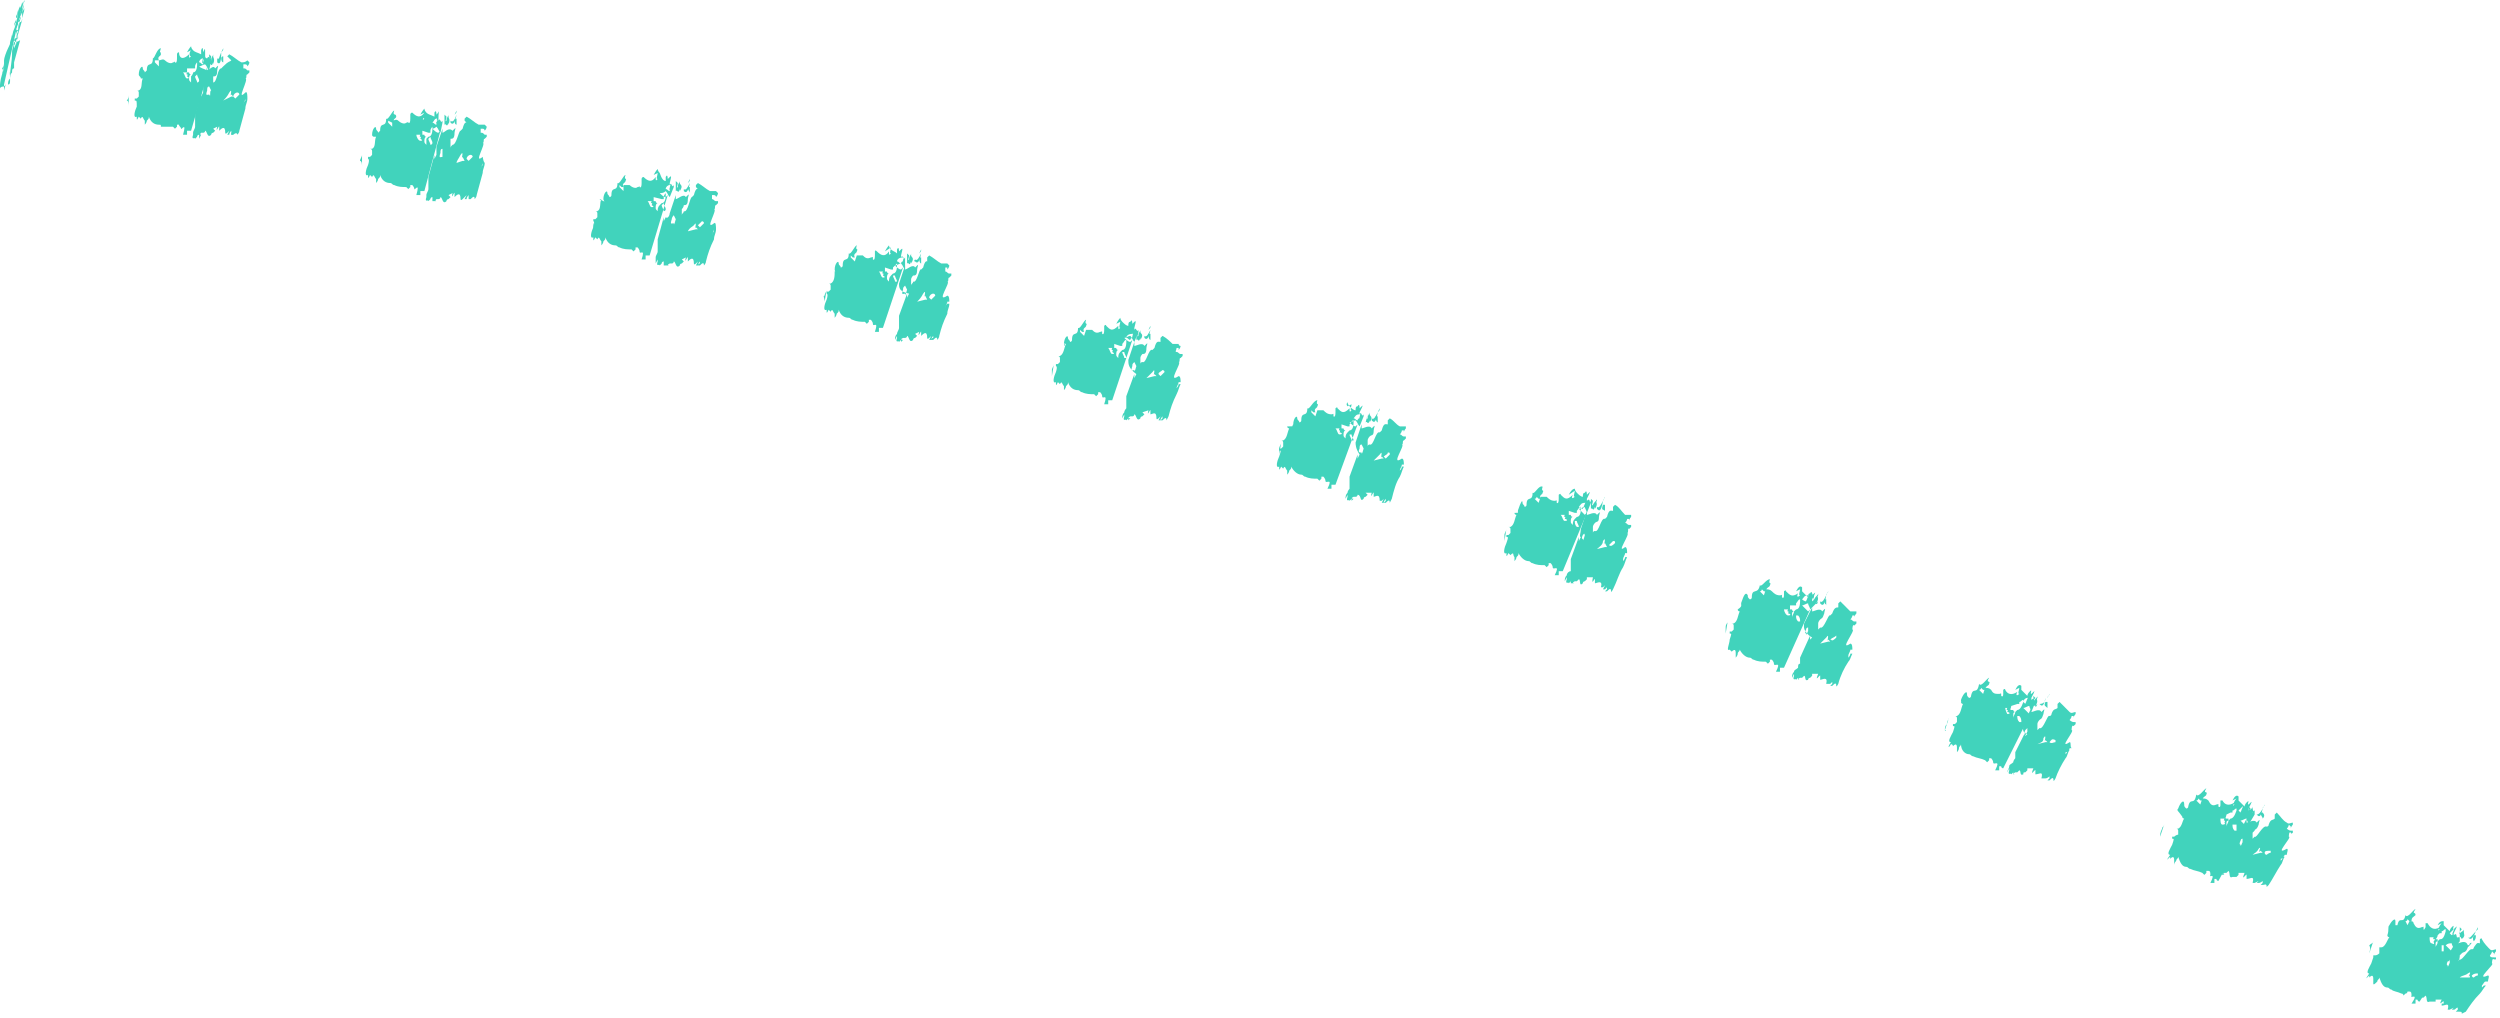 <?xml version="1.0" encoding="utf-8"?>
<!-- Generator: Adobe Illustrator 22.0.1, SVG Export Plug-In . SVG Version: 6.00 Build 0)  -->
<svg version="1.1" id="Capa_1" xmlns="http://www.w3.org/2000/svg" xmlns:xlink="http://www.w3.org/1999/xlink" x="0px" y="0px"
	 viewBox="0 0 124.3 50.6" style="enable-background:new 0 0 124.3 50.6;" xml:space="preserve">
<style type="text/css">
	.st0{fill:#41D3BC;}
</style>
<g>
	<g>
		<g>
			<polygon class="st0" points="122.2,50.2 122.2,50.3 122.2,50.2 			"/>
			<path class="st0" d="M121.7,47.5l0.5-0.8c0,0.1,0,0.2,0,0.2c0.1,0,0.4-0.2,0.5,0.1c0,0,0.1,0,0.1-0.1c0.2-0.1,0,0.1-0.1,0.2
				c-0.1,0.3-0.2,0.2-0.3,0.3c0,0-0.1,0.1-0.1,0.1c0,0.1,0,0.2-0.1,0.3c0,0,0.1-0.1,0.1-0.1c0.1,0.1,0.5-0.6,0.6-0.5
				c0,0,0.1,0,0.1-0.1c0.2-0.3,0.2-0.2,0.3-0.2c0,0,0,0.1,0,0.1c0,0,0,0,0-0.1l0-0.1l0-0.1c0,0,0.1-0.1,0.1,0
				c0.1,0.2,0.3,0.4,0.4,0.5c0.1,0.1,0.2,0,0.3,0c0,0,0,0.1,0,0.1c0,0-0.1,0.1-0.1,0.2c0,0,0-0.1,0-0.1c0,0,0,0-0.1-0.1
				c0,0.1-0.1,0.2-0.1,0.2c0,0.1,0.1,0.1,0.2,0.1c0,0,0.1,0,0.1,0c0,0,0,0.1,0,0.1c0,0-0.1,0-0.1,0c-0.1-0.1-0.1,0.2-0.1,0.2
				c0.2,0-0.9,0.9-0.2,0.6c0.1,0,0,0.2,0,0.3c0,0-0.1,0-0.1,0c-0.1,0-0.1,0.1-0.2,0.2c0,0,0,0.1,0,0.1c0,0,0.1-0.1,0.1-0.1
				c0,0,0,0,0,0c0,0,0,0,0.1,0c-0.1,0.1-0.2,0.3-0.3,0.4c-0.3,0.3-0.5,0.6-0.7,0.9c0,0-0.2,0.1-0.2,0.1c0-0.1,0-0.1-0.2-0.1
				c0,0-0.1,0-0.1,0c0,0,0.1-0.1,0.1-0.1c0,0,0-0.1,0-0.1c-0.1,0-0.1,0.1-0.2,0.1c-0.1,0-0.1,0-0.1,0l0.1-0.1l0,0c0,0,0,0,0,0.1
				c0,0,0,0,0,0c0,0,0-0.1,0-0.1l0,0l0,0l0,0l-0.2,0.1c0,0-0.1,0-0.1,0c0.1-0.4-0.1-0.2-0.3-0.2c0,0,0,0,0-0.1c0,0,0,0,0.1,0
				c0,0,0,0,0,0c0,0,0-0.1,0-0.1c0,0,0,0,0,0c0,0,0,0,0,0c0-0.1-0.3,0.3-0.1-0.1l-0.3,0l0,0.1l-0.1,0c-0.1,0-0.1,0-0.2,0
				c-0.2,0.1-0.1-0.2-0.2-0.3c0,0-0.1,0.1-0.1,0.1c0,0-0.1,0-0.1,0c-0.2,0,0,0.1-0.1,0.1c0,0,0,0,0,0l-0.1,0c0,0,0-0.1,0.1-0.1
				c0,0,0.1-0.1,0.1-0.1c0,0-0.1,0-0.1,0c0,0-0.1,0.1-0.1,0.1c0-0.1-0.2,0.1,0-0.2c0,0,0,0,0-0.1l0,0l-0.1,0.2
				c0-0.1,0.1-0.2,0.1-0.3c0.1-0.1,0.1-0.1,0.2-0.2c0-0.1,0.1-0.2,0.1-0.2c0-0.1,0-0.1,0-0.2c0-0.1,0.1-0.1,0.1-0.1l0.6-1
				c0,0.1-0.1,0.2,0,0.1l0,0.1l0.1-0.1C121.5,47.8,121.6,47.6,121.7,47.5z M122.9,48.5c0,0,0,0.1,0.1,0.1c0,0,0.1-0.1,0.2-0.1
				c0-0.1,0-0.1,0-0.1C123.1,48.4,123,48.4,122.9,48.5z M122.3,48.6C122.3,48.6,122.3,48.6,122.3,48.6l0.4,0c0,0,0.1,0,0.1,0l0-0.1
				c-0.2,0.2,0.2-0.3-0.1-0.1C122.6,48.5,122.4,48.5,122.3,48.6z M121.7,47.8c-0.1,0.2,0,0.2,0,0.2c0,0.2,0.1-0.2,0.1-0.1l0-0.2
				C121.8,47.7,121.8,47.8,121.7,47.8z"/>
			<path class="st0" d="M122.3,46.6c0.1-0.1,0,0.2,0.2,0l-0.1,0.1c0,0,0,0,0,0c0.2-0.2,0.1-0.2,0.1-0.4l0-0.1c0,0.1-0.1,0.1-0.2,0.2
				c-0.1,0.1,0-0.1,0.1-0.2l-0.1-0.1L122.3,46.6C122.3,46.7,122.3,46.6,122.3,46.6z"/>
			<path class="st0" d="M122.7,46.6c0.1,0.1,0.2,0.2,0.4-0.3C122.9,46.5,122.8,46.7,122.7,46.6C122.7,46.6,122.7,46.6,122.7,46.6z"
				/>
			<polygon class="st0" points="123,46.3 123,46.3 123.1,46.3 			"/>
			<polygon class="st0" points="123.2,46.1 123.1,46.3 123.2,46.2 			"/>
			<path class="st0" d="M123,46.8C123,46.8,123,46.8,123,46.8c0.1-0.1,0.1-0.2,0.1-0.3c0,0-0.1,0-0.1,0
				C122.9,46.7,123,46.8,123,46.8z"/>
		</g>
		<g>
			<path class="st0" d="M118.8,46c0.1-0.2,0.3-0.4,0.3-0.2c0,0.1,0,0.1,0,0.2c0,0,0.1,0,0.1,0c0.1-0.5,0.3,0,0.4-0.5
				c0.1,0.2,0.4-0.3,0.5-0.3c-0.2,0.3,0,0.1,0,0.3c-0.1,0.1-0.2,0.1-0.2,0.3c0,0-0.1,0-0.1,0l-0.1-0.1c0,0,0,0.1-0.1,0.1l0.1,0.2
				l0.1-0.2c0.1,0,0.2,0,0.2,0.1c0.1,0.2,0.2,0.3,0.4,0.2c0.1,0,0.1-0.1,0.1,0.1c0,0,0,0.1,0.1-0.1c0-0.1,0-0.1,0-0.2c0,0,0,0,0,0
				c0,0,0.1,0,0.1,0c0.1,0.2,0.3,0.4,0.6,0.2c0,0,0,0,0,0c-0.1,0.2-0.1,0.2,0,0.1l0,0c-0.1,0,0-0.2,0.1-0.3l-0.2,0.1
				c0.1-0.2,0.2-0.2,0.3-0.2c0,0,0,0.1,0,0.2c0.1,0.1,0.2,0.2,0.3,0.3c0-0.1,0.1-0.2,0.1-0.2c0.2-0.2,0,0.1,0.1,0.1
				c0.2-0.2,0.2-0.2,0,0.2c0,0,0,0.1,0,0.1c0.2-0.2,0.1,0.2,0.2,0.1c0,0,0,0,0.1,0c0,0,0,0,0,0l0,0.2l-0.3,0.4
				c0-0.1-0.1-0.2-0.1-0.3c-0.1,0-0.2,0-0.3,0.1c0.1,0.1,0.2,0.2,0.3,0.3c0,0,0.1,0,0.1-0.1l-1.7,2.6c0,0-0.1,0-0.1-0.1
				c0,0,0,0-0.1,0l0,0.1l0,0.1c0,0,0,0-0.1,0c0,0-0.1,0-0.1,0c0.4-0.6-0.1-0.2,0-0.4c0-0.1,0-0.2-0.1-0.2c0,0-0.1,0-0.1,0
				c0,0,0,0.1-0.1,0.1c0,0-0.1,0.1-0.1,0.1c0,0,0-0.1-0.1-0.1c-0.2-0.1-0.4-0.1-0.5-0.2c-0.1,0-0.1-0.1-0.2-0.1
				c-0.2,0-0.3-0.2-0.4-0.5c0,0.1-0.1,0.1-0.1,0.2c-0.1,0.1-0.2,0.2-0.2,0.1c0,0,0-0.2,0-0.2c0-0.1,0-0.3-0.2-0.1c0,0,0-0.1,0-0.1
				c-0.2,0.2-0.2,0.2,0-0.1c-0.2,0,0-0.3,0.1-0.5c0.1-0.3,0.1-0.3,0.1-0.3c0,0,0-0.1,0-0.1c0,0,0.1,0,0.1,0c0,0,0.1,0,0.2-0.1
				c0-0.1,0-0.1,0-0.2c0,0,0-0.1,0-0.1c0,0,0.1,0,0.1,0c0.2,0,0.3-0.4,0.4-0.5c0,0-0.1,0-0.1-0.1C118.8,46.2,118.7,46.1,118.8,46z
				 M121.4,47c0,0.1,0,0.2,0,0.3c0,0,0.1,0,0.1,0c0-0.1,0-0.2,0-0.3L121.4,47z M121.8,46.4c0,0,0.1,0.1,0.1,0.1c0,0,0.1-0.1,0.1-0.1
				c0.1-0.2,0.1-0.2,0,0c-0.2,0.2,0.1-0.3,0-0.2C122,46.2,121.9,46.3,121.8,46.4z M121.2,46.5c0,0.1-0.1,0.2-0.1,0.2
				c0,0,0.1,0,0.1,0c0,0,0,0.1,0,0.1c0,0-0.1,0-0.1,0.1c0,0.1,0,0.1,0,0.2c0-0.1,0.1-0.1,0.1-0.3c0,0,0.1-0.1,0.1-0.1
				c0.1,0,0.2,0,0.3-0.4c0,0,0-0.1,0-0.1c-0.1,0-0.1,0.1-0.2,0.1l0,0l0,0.1l-0.1,0L121.2,46.5z M120.8,46.6c0,0.1,0,0.3,0.1,0.3
				c0.2,0.1,0.1,0,0.1-0.1c0.2-0.2-0.1,0,0-0.2L120.8,46.6z"/>
			<path class="st0" d="M117.8,47.4C117.8,47.4,117.9,47.4,117.8,47.4l0.2-0.6c0,0.1-0.1,0.1-0.2,0.2
				C117.9,47.2,117.8,47.3,117.8,47.4z"/>
		</g>
		<g>
			<polygon class="st0" points="112.1,44.2 112,44.2 112.1,44.2 			"/>
			<path class="st0" d="M111.3,41.5l0.4-0.8c0,0.1,0,0.2,0,0.2c0.1,0,0.4-0.2,0.5,0c0,0,0.1-0.1,0.1-0.1c0.1-0.1,0,0.1,0,0.2
				c-0.1,0.3-0.2,0.2-0.2,0.3c0,0-0.1,0.1-0.1,0.1c0,0.1,0,0.2,0,0.3c0,0,0.1-0.1,0.1-0.1c0.1,0.1,0.4-0.6,0.6-0.5
				c0,0,0.1,0,0.1-0.1c0.1-0.3,0.2-0.2,0.3-0.3c0,0,0,0.1,0,0.1c0,0,0,0,0-0.1l0-0.1l0-0.1c0,0,0.1-0.1,0.1-0.1
				c0.2,0.2,0.3,0.4,0.5,0.5c0.1,0.1,0.2,0,0.3,0c0,0,0,0.1,0,0.1c0,0-0.1,0.1-0.1,0.2c0,0,0-0.1,0-0.1c0,0,0,0-0.1-0.1
				c0,0.1-0.1,0.2-0.1,0.2c0,0,0.1,0.1,0.2,0.1c0,0,0.1,0,0.1,0c0,0,0,0.1,0,0.1c0,0-0.1,0.1-0.1,0c-0.1-0.1-0.1,0.2-0.1,0.2
				c0.2,0-0.8,1-0.1,0.6c0.1,0,0,0.2,0,0.3c0,0-0.1,0-0.1,0c0,0-0.1,0.2-0.2,0.2c0,0,0,0.1,0,0.1c0,0,0.1-0.1,0.1-0.2c0,0,0,0,0,0
				c0,0,0,0,0.1,0c-0.1,0.1-0.1,0.3-0.2,0.4c-0.2,0.3-0.4,0.7-0.6,1c0,0-0.1,0.1-0.1,0.1c0-0.2-0.1-0.1-0.2-0.1c0,0-0.1,0-0.1,0
				c0,0,0.1-0.1,0.1-0.1c0,0,0-0.1,0-0.1c0,0-0.1,0.1-0.2,0.1c0,0-0.1,0-0.1,0l0.1-0.1l0,0c0,0,0,0,0,0.1c0,0,0,0,0,0
				c0,0,0-0.1,0-0.1l0,0l0,0l0,0l-0.2,0.1c0,0-0.1,0-0.1,0c0.1-0.4-0.1-0.2-0.3-0.2c0,0,0,0,0-0.1c0,0,0,0,0,0c0,0,0,0,0,0
				c0,0,0-0.1,0-0.1c0,0,0,0,0,0c0,0,0,0,0,0c0-0.1-0.3,0.4-0.1-0.1l-0.3,0l0,0.1l-0.1,0.1c-0.1,0-0.1,0-0.2,0
				c-0.2,0.1-0.1-0.2-0.2-0.3c0,0-0.1,0.1-0.1,0.1c0,0-0.1,0-0.1,0c-0.2,0,0,0.1,0,0.1c0,0,0,0,0,0l-0.1,0c0,0,0-0.1,0.1-0.1
				c0,0,0-0.1,0.1-0.1c0,0-0.1,0-0.1,0.1c0,0-0.1,0.1-0.1,0.1c0-0.1-0.2,0.1-0.1-0.2c0,0,0,0,0-0.1c0,0,0,0,0,0l-0.1,0.2
				c0-0.1,0.1-0.2,0.1-0.3c0-0.1,0.1-0.1,0.2-0.2c0-0.1,0.1-0.2,0.1-0.2c0-0.1,0-0.1,0-0.2c0-0.1,0-0.1,0-0.1l0.5-1
				c0,0.1-0.1,0.2,0,0.1l0,0.1l0.1-0.1C111.2,41.8,111.3,41.6,111.3,41.5z M112.6,42.4c0,0,0,0.1,0.1,0.1c0,0,0.1-0.1,0.2-0.1
				c0-0.1,0-0.1,0-0.1C112.7,42.3,112.6,42.3,112.6,42.4z M112,42.5C112,42.5,112,42.5,112,42.5l0.4-0.1c0,0,0.1,0,0.1,0l-0.1-0.1
				c-0.2,0.2,0.1-0.3-0.1-0.1C112.2,42.4,112.1,42.4,112,42.5z M111.4,41.8c-0.1,0.2,0,0.2,0,0.2c0,0.2,0.1-0.2,0.1-0.1l0-0.2
				C111.5,41.7,111.4,41.7,111.4,41.8z"/>
			<path class="st0" d="M111.8,40.5c0.1-0.1,0.1,0.2,0.2,0l-0.1,0.1c0,0,0,0,0,0c0.2-0.3,0.1-0.3,0.1-0.4l0-0.1
				c0,0.1-0.1,0.1-0.2,0.3c-0.1,0.1,0-0.1,0.1-0.2l-0.1-0.1L111.8,40.5C111.8,40.6,111.8,40.6,111.8,40.5z"/>
			<path class="st0" d="M112.2,40.5c0.1,0.1,0.2,0.2,0.3-0.3C112.4,40.4,112.3,40.5,112.2,40.5C112.2,40.4,112.2,40.5,112.2,40.5z"
				/>
			<polygon class="st0" points="112.5,40.2 112.5,40.2 112.5,40.2 			"/>
			<path class="st0" d="M112.6,40c0,0.1-0.1,0.1-0.1,0.2L112.6,40L112.6,40z"/>
			<path class="st0" d="M112.5,40.7C112.5,40.7,112.6,40.6,112.5,40.7c0.1-0.1,0.1-0.2,0-0.3c0,0-0.1,0-0.1,0
				C112.4,40.6,112.5,40.6,112.5,40.7z"/>
		</g>
		<g>
			<path class="st0" d="M108.3,40.2c0.1-0.3,0.3-0.5,0.3-0.2c0,0.1,0,0.1,0.1,0.2c0,0,0.1,0,0.1-0.1c0.1-0.5,0.3,0,0.4-0.6
				c0.1,0.2,0.4-0.3,0.5-0.3c-0.2,0.3,0.1,0.1,0,0.3c0,0.1-0.2,0.1-0.2,0.3c0,0,0,0-0.1,0l-0.1-0.1c0,0,0,0.1-0.1,0.1l0.2,0.2
				l0.1-0.3c0.1,0,0.2,0,0.3,0.1c0.1,0.2,0.2,0.3,0.4,0.2c0.1,0,0.1-0.1,0.1,0.1c0,0,0.1,0.1,0.1-0.1c0-0.1,0-0.1,0-0.2c0,0,0,0,0,0
				c0,0,0.1,0,0.1,0c0.1,0.2,0.3,0.3,0.6,0.1c0,0,0,0,0,0c-0.1,0.2-0.1,0.2,0,0.1l0,0c-0.1,0,0-0.2,0.1-0.3l-0.2,0.1
				c0.1-0.2,0.2-0.3,0.3-0.2c0,0,0,0.1,0,0.2c0.1,0.1,0.2,0.2,0.3,0.3c0-0.1,0.1-0.2,0.1-0.2c0.2-0.2,0,0.1,0.1,0.1
				c0.2-0.2,0.2-0.2,0,0.2c0,0,0,0.1,0,0.1c0.2-0.2,0.1,0.2,0.2,0.1c0,0,0-0.1,0.1-0.1c0,0,0,0,0,0l0,0.2l-0.3,0.5
				c0-0.1-0.1-0.2-0.1-0.3c-0.1,0-0.2,0.1-0.3,0.1c0.1,0.1,0.2,0.2,0.3,0.3c0,0,0.1,0,0.1-0.1l-1.5,2.8c0,0-0.1,0-0.1-0.1
				c0,0,0,0-0.1,0l0,0.1l0,0.1c0,0,0,0-0.1,0c0,0-0.1,0-0.1,0c0.3-0.6-0.1-0.2,0-0.4c0-0.1,0-0.2-0.1-0.2c0,0-0.1,0-0.1,0
				c0,0,0,0.1,0,0.1c0,0-0.1,0.1-0.1,0.1c0,0-0.1-0.1-0.1-0.1c-0.2-0.1-0.4-0.1-0.6-0.2c-0.1,0-0.1-0.1-0.2-0.1
				c-0.2,0-0.3-0.2-0.4-0.5c0,0.1-0.1,0.1-0.1,0.2c-0.1,0.1-0.1,0.2-0.1,0.2c0,0,0-0.2,0-0.2c0-0.1,0-0.3-0.2-0.1c0,0,0-0.1,0-0.1
				c-0.2,0.2-0.2,0.2,0-0.1c-0.2,0,0-0.3,0.1-0.5c0.1-0.3,0.1-0.3,0-0.3c0,0,0-0.1,0-0.1c0,0,0.1,0,0.1,0c0,0,0.1-0.1,0.2-0.1
				c0-0.1,0-0.1,0-0.2c0,0,0-0.1-0.1-0.1c0,0,0.1,0,0.1,0c0.2-0.1,0.2-0.4,0.3-0.5c0,0-0.1,0-0.1-0.1
				C108.3,40.3,108.2,40.3,108.3,40.2z M111,41c0,0.1,0,0.2,0.1,0.3c0,0,0.1,0,0.1,0c0-0.1,0-0.2,0-0.3L111,41z M111.3,40.3
				c0,0,0.1,0.1,0.1,0.1c0,0,0-0.1,0.1-0.1c0.1-0.2,0.1-0.2,0,0c-0.2,0.2,0.1-0.3,0-0.2C111.5,40.1,111.4,40.2,111.3,40.3z
				 M110.7,40.5c0,0.1-0.1,0.2,0,0.2c0,0,0.1,0,0.1,0c0,0,0,0.1,0,0.1c0,0-0.1,0-0.1,0.1c0,0.1,0,0.1,0,0.2c0-0.1,0.1-0.2,0.1-0.3
				c0,0,0.1-0.1,0.1-0.1c0.1,0,0.2-0.1,0.3-0.4c0,0,0-0.1,0-0.1c-0.1,0-0.1,0.1-0.2,0.1l0,0l0,0.1l-0.1,0L110.7,40.5z M110.4,40.7
				c0,0.1,0,0.3,0.1,0.3c0.2,0,0.1-0.1,0.1-0.1c0.1-0.2-0.1,0,0-0.2L110.4,40.7z"/>
			<path class="st0" d="M107.4,41.6C107.4,41.6,107.5,41.6,107.4,41.6l0.2-0.6c0,0.1-0.1,0.1-0.1,0.2
				C107.4,41.4,107.4,41.5,107.4,41.6z"/>
		</g>
		<g>
			<polygon class="st0" points="101.5,38.7 101.5,38.7 101.5,38.7 			"/>
			<path class="st0" d="M100.6,36l0.4-0.8c0,0.1,0,0.2,0,0.2c0.1,0,0.4-0.2,0.5,0c0,0,0.1-0.1,0.1-0.1c0.1-0.1,0,0.1,0,0.2
				c-0.1,0.3-0.1,0.2-0.2,0.3c0,0-0.1,0.1-0.1,0.2c0,0.1,0,0.2,0,0.3c0,0,0.1-0.1,0.1-0.1c0.2,0.1,0.4-0.7,0.5-0.6
				c0,0,0.1,0,0.1-0.1c0.1-0.3,0.2-0.2,0.3-0.3c0,0,0,0.1,0,0.1c0,0,0,0,0-0.1l0-0.1l0-0.1c0,0,0.1-0.1,0.1-0.1
				c0.2,0.2,0.3,0.3,0.5,0.5c0.1,0.1,0.2,0,0.3,0c0,0,0,0.1,0,0.1c0,0-0.1,0.1-0.1,0.2c0,0,0-0.1,0-0.1c0,0,0,0-0.1,0
				c0,0.1-0.1,0.2-0.1,0.2c0,0,0.1,0.1,0.2,0.1c0,0,0.1,0,0.1,0c0,0,0,0.1,0,0.1c0,0-0.1,0.1-0.1,0.1c-0.1-0.1-0.1,0.2-0.1,0.2
				c0.2,0-0.7,1-0.1,0.6c0.1,0,0,0.2,0.1,0.3c0,0-0.1,0-0.1,0c0,0.1-0.1,0.2-0.2,0.2c0,0,0,0.1,0,0.1c0,0,0.1-0.1,0.1-0.2
				c0,0,0,0,0,0c0,0,0,0,0.1,0c-0.1,0.1-0.1,0.3-0.2,0.4c-0.2,0.3-0.4,0.7-0.5,1c0,0-0.1,0.2-0.1,0.1c0-0.2-0.1-0.1-0.2,0
				c0,0-0.1,0-0.1,0c0,0,0.1-0.1,0.1-0.1c0,0,0-0.1,0-0.1c0,0-0.1,0.1-0.2,0.1c0,0-0.1,0-0.1,0l0.1-0.1l0,0c0,0,0,0,0,0.1
				c0,0,0,0,0,0c0,0,0-0.1,0-0.1l0,0l0,0l0,0l-0.1,0.1c0,0-0.1,0-0.1,0c0.1-0.4-0.1-0.2-0.3-0.2c0,0,0,0,0-0.1c0,0,0,0,0,0
				c0,0,0,0,0,0c0,0,0-0.1,0-0.1c0,0,0,0,0,0c0,0,0,0,0,0c0-0.1-0.3,0.4-0.1-0.1l-0.3,0l0,0.1l-0.1,0.1c-0.1,0-0.1,0-0.1,0.1
				c-0.2,0.1-0.1-0.2-0.2-0.2c0,0-0.1,0.1-0.1,0.1c0,0-0.1,0-0.1,0c-0.2,0.1,0,0.1,0,0.1c0,0,0,0,0,0l-0.1,0c0,0,0-0.1,0-0.1
				c0,0,0-0.1,0.1-0.1c0,0-0.1,0-0.1,0.1c0,0-0.1,0.1-0.1,0.1c0-0.1-0.2,0.1-0.1-0.2c0,0,0,0,0-0.1c0,0,0,0,0,0l-0.1,0.2
				c0-0.1,0.1-0.2,0.1-0.3c0-0.1,0.1-0.1,0.2-0.2c0-0.1,0.1-0.2,0.1-0.2c0-0.1,0-0.1,0-0.2c0-0.1,0-0.1,0-0.1l0.5-1
				c0,0.1-0.1,0.2,0,0.1l0,0.1l0.1-0.1C100.5,36.4,100.6,36.2,100.6,36z M101.9,36.9C101.9,36.9,102,37,101.9,36.9
				c0.1,0.1,0.2,0,0.3,0c0-0.1,0-0.1,0-0.1C102,36.7,102,36.8,101.9,36.9z M101.3,37C101.4,37,101.4,37.1,101.3,37l0.4-0.1
				c0,0,0.1,0,0.1,0l-0.1-0.1c-0.1,0.2,0.1-0.4-0.1-0.1C101.6,36.9,101.5,36.9,101.3,37z M100.7,36.3c-0.1,0.2,0,0.2,0,0.2
				c0,0.2,0.1-0.2,0.1-0.1l0-0.2C100.8,36.2,100.7,36.3,100.7,36.3z"/>
			<path class="st0" d="M101.1,35.1c0.1-0.1,0.1,0.2,0.2-0.1l-0.1,0.1c0,0,0,0,0,0c0.2-0.3,0-0.3,0.1-0.4l0-0.1
				c0,0.1-0.1,0.1-0.2,0.3c-0.1,0.1,0-0.1,0.1-0.2l-0.1-0.1L101.1,35.1C101.1,35.1,101.1,35.1,101.1,35.1z"/>
			<path class="st0" d="M101.4,35c0.1,0.1,0.2,0.2,0.3-0.3C101.7,34.9,101.6,35,101.4,35C101.5,35,101.4,35,101.4,35z"/>
			<polygon class="st0" points="101.8,34.7 101.8,34.7 101.8,34.7 			"/>
			<path class="st0" d="M101.9,34.5c0,0.1-0.1,0.1-0.1,0.2L101.9,34.5L101.9,34.5z"/>
			<path class="st0" d="M101.8,35.2C101.8,35.2,101.8,35.1,101.8,35.2c0-0.1,0-0.2,0-0.3c0,0-0.1,0-0.1,0
				C101.6,35.1,101.7,35.1,101.8,35.2z"/>
		</g>
		<g>
			<path class="st0" d="M97.5,34.8c0.1-0.3,0.3-0.5,0.3-0.3c0,0.1,0,0.1,0.1,0.2c0,0,0.1,0,0.1-0.1c0.1-0.5,0.3,0,0.4-0.6
				c0.1,0.2,0.4-0.3,0.5-0.3c-0.2,0.3,0.1,0.1,0,0.3c0,0.1-0.2,0.1-0.2,0.3c0,0,0,0-0.1,0l-0.1-0.1c0,0,0,0.1-0.1,0.1l0.2,0.2
				l0.1-0.3c0.1,0,0.2,0,0.3,0.1c0.1,0.2,0.2,0.2,0.4,0.2c0.1,0,0.1-0.1,0.1,0.1c0,0,0.1,0.1,0.1-0.1c0-0.1,0-0.1,0-0.2c0,0,0,0,0,0
				c0,0,0.1-0.1,0.1,0c0.1,0.2,0.3,0.3,0.6,0.1c0,0,0,0,0,0c-0.1,0.2,0,0.2,0.1,0.1l0,0c-0.1,0,0-0.2,0-0.3l-0.2,0.1
				c0.1-0.2,0.2-0.3,0.3-0.2c0,0,0,0.1,0,0.2c0.1,0.1,0.2,0.2,0.3,0.3c0-0.1,0.1-0.2,0.1-0.2c0.2-0.2,0,0.1,0.1,0.1
				c0.2-0.2,0.2-0.2,0,0.2c0,0,0,0.1,0,0.1c0.2-0.2,0.1,0.2,0.2,0c0,0,0-0.1,0-0.1c0,0,0,0,0,0l0,0.2l-0.2,0.5
				c0-0.1-0.1-0.2-0.1-0.3c-0.1,0-0.2,0.1-0.3,0.1c0.1,0.1,0.2,0.2,0.3,0.3c0,0,0.1-0.1,0.1-0.1l-1.4,2.8c0,0-0.1,0-0.1-0.1
				c0,0,0,0-0.1,0l0,0.1l0,0.1c0,0,0,0-0.1,0c0,0-0.1,0-0.1,0c0.3-0.6-0.1-0.2-0.1-0.4c0-0.1-0.1-0.2-0.1-0.2c0,0-0.1,0-0.1,0
				c0,0,0,0.1,0,0.1c0,0-0.1,0.1-0.1,0.1c0,0-0.1-0.1-0.1-0.1c-0.2-0.1-0.4-0.1-0.6-0.2c-0.1,0-0.1-0.1-0.2-0.1
				c-0.2,0-0.4-0.2-0.4-0.5c0,0.1-0.1,0.1-0.1,0.2c0,0.1-0.1,0.2-0.1,0.2c0,0,0-0.2,0-0.2c0-0.1,0-0.3-0.2-0.1c0,0,0-0.1-0.1-0.1
				c-0.1,0.2-0.2,0.2,0-0.1c-0.2,0,0-0.3,0.1-0.5c0.1-0.3,0.1-0.3,0-0.3c0,0,0-0.1,0-0.1c0,0,0.1,0,0.1,0c0,0,0.1-0.1,0.1-0.1
				c0-0.1,0-0.1,0-0.2c0,0,0-0.1-0.1-0.1c0,0,0.1,0,0.1,0c0.2-0.1,0.2-0.4,0.3-0.6c0,0-0.1,0-0.1-0.1C97.6,35,97.5,35,97.5,34.8z
				 M100.3,35.6c0,0.1,0,0.2,0.1,0.3c0,0,0.1,0,0.1,0c0-0.1,0-0.2-0.1-0.3L100.3,35.6z M100.6,34.9c0,0,0.1,0.1,0.1,0.1
				c0,0,0-0.1,0.1-0.1c0.1-0.2,0.1-0.2,0,0c-0.2,0.2,0.1-0.3,0-0.2C100.7,34.7,100.6,34.8,100.6,34.9z M100,35.1
				c0,0.1-0.1,0.2,0,0.2c0,0,0.1,0,0.1,0c0,0,0,0.1,0.1,0.1c0,0-0.1,0-0.1,0.1c0,0.1,0,0.1,0,0.2c0-0.1,0.1-0.2,0.1-0.3
				c0,0,0.1-0.1,0.1-0.1c0.1,0,0.2-0.1,0.3-0.4c0,0,0-0.1,0-0.1c-0.1,0-0.1,0.1-0.2,0.1l0,0l0,0.1l-0.1,0L100,35.1z M99.7,35.2
				c0,0.1,0.1,0.3,0.1,0.3c0.2,0,0.1-0.1,0-0.1c0.1-0.2-0.1,0,0-0.2L99.7,35.2z"/>
			<path class="st0" d="M96.7,36.3C96.7,36.4,96.8,36.3,96.7,36.3l0.2-0.6c0,0.1-0.1,0.1-0.1,0.3C96.7,36.1,96.7,36.2,96.7,36.3z"/>
		</g>
		<g>
			<polygon class="st0" points="90.7,33.6 90.7,33.7 90.7,33.7 			"/>
			<path class="st0" d="M89.7,31l0.4-0.8c0,0.1,0,0.2,0,0.2c0.1,0,0.4-0.2,0.5,0c0,0,0.1-0.1,0.1-0.1c0.1-0.1,0,0.1,0,0.2
				c-0.1,0.3-0.1,0.2-0.2,0.3c0,0-0.1,0.1-0.1,0.2c0,0.1,0,0.2,0,0.3c0,0,0.1-0.1,0.1-0.1c0.2,0.1,0.4-0.7,0.5-0.6
				c0,0,0.1-0.1,0.1-0.1c0.1-0.3,0.2-0.3,0.3-0.3c0,0,0,0.1,0,0.1c0,0,0,0,0-0.1l0-0.1l0-0.1c0,0,0.1-0.1,0.1-0.1
				c0.2,0.2,0.3,0.3,0.5,0.5c0.1,0,0.2,0,0.3,0c0,0,0,0.1,0,0.1c0,0-0.1,0.1-0.1,0.2c0,0,0-0.1,0-0.1c0,0,0,0-0.1,0
				c0,0.1-0.1,0.2-0.1,0.2c0.1,0,0.1,0.1,0.2,0.1c0,0,0.1,0,0.1,0c0,0,0,0.1,0,0.1c0,0-0.1,0.1-0.1,0.1c-0.1-0.1-0.1,0.2-0.1,0.2
				c0.2,0-0.7,1.1-0.1,0.7c0.1,0,0.1,0.2,0.1,0.3c0,0-0.1,0-0.1,0c0,0.1-0.1,0.2-0.1,0.3c0,0,0,0.1,0,0.1c0,0,0.1-0.1,0.1-0.2
				c0,0,0,0,0,0c0,0,0,0,0.1,0c-0.1,0.2-0.1,0.3-0.2,0.4c-0.2,0.3-0.4,0.7-0.5,1.1c0,0-0.1,0.2-0.1,0.1c0-0.2-0.1-0.1-0.2,0
				c0,0-0.1,0-0.1,0c0,0,0.1-0.1,0.1-0.1c0,0,0-0.1,0-0.1c0,0-0.1,0.1-0.1,0.1c0,0-0.1,0-0.1,0l0.1-0.1l0,0c0,0,0,0,0,0.1
				c0,0,0,0,0,0c0,0,0-0.1,0-0.1l0,0l0,0l0,0l-0.1,0.1c0,0-0.1,0-0.1,0c0.1-0.4-0.2-0.2-0.3-0.2c0,0,0,0,0-0.1c0,0,0,0,0,0
				c0,0,0,0,0,0c0,0,0-0.1,0-0.1c0,0,0,0,0,0c0,0,0,0,0,0c0-0.1-0.3,0.4-0.1-0.1l-0.3,0l0,0.1l-0.1,0.1c0,0-0.1,0-0.1,0.1
				c-0.2,0.1-0.1-0.2-0.2-0.2c0,0-0.1,0.1-0.1,0.1c0,0-0.1,0-0.1,0c-0.2,0.1,0,0.1,0,0.1c0,0,0,0,0,0l-0.1,0c0,0,0-0.1,0-0.1
				c0,0,0-0.1,0.1-0.1c0,0-0.1,0-0.1,0.1c0,0-0.1,0.1-0.1,0.1c0-0.1-0.2,0.1-0.1-0.2c0,0,0,0,0-0.1c0,0,0,0,0,0l-0.1,0.2
				c0-0.1,0-0.2,0.1-0.3c0-0.1,0.1-0.1,0.2-0.2c0-0.1,0-0.2,0.1-0.2c0-0.1,0-0.1,0-0.2c0-0.1,0-0.1,0-0.1l0.5-1.1c0,0.1,0,0.2,0,0.1
				l0,0.1l0.1-0.1C89.6,31.4,89.7,31.1,89.7,31z M91,31.8C91.1,31.8,91.1,31.9,91,31.8c0.1,0.1,0.2,0,0.3-0.1c0-0.1,0-0.1,0-0.1
				C91.2,31.7,91.1,31.7,91,31.8z M90.5,32C90.5,32,90.5,32,90.5,32l0.4-0.1c0,0,0.1,0,0.1,0l-0.1-0.1c-0.1,0.2,0.1-0.4-0.1-0.1
				C90.7,31.8,90.6,31.9,90.5,32z M89.8,31.3c-0.1,0.2,0,0.2,0,0.2c0,0.2,0.1-0.2,0.1-0.1l0-0.2C89.9,31.2,89.8,31.2,89.8,31.3z"/>
			<path class="st0" d="M90.2,30c0.1-0.1,0.1,0.2,0.2-0.1l-0.1,0.1c0,0,0,0,0,0c0.2-0.3,0-0.3,0.1-0.4l0-0.1c0,0.1-0.1,0.1-0.2,0.3
				c-0.1,0.1,0-0.1,0-0.2l-0.1-0.1L90.2,30C90.1,30.1,90.1,30,90.2,30z"/>
			<path class="st0" d="M90.5,30c0.1,0.1,0.2,0.2,0.3-0.4c-0.1,0.2-0.2,0.4-0.3,0.3C90.5,29.9,90.5,30,90.5,30z"/>
			<polygon class="st0" points="90.8,29.6 90.8,29.6 90.8,29.6 			"/>
			<path class="st0" d="M90.9,29.4c0,0.1-0.1,0.1-0.1,0.2L90.9,29.4L90.9,29.4z"/>
			<path class="st0" d="M90.8,30.1C90.8,30.1,90.9,30.1,90.8,30.1c0-0.1,0-0.2,0-0.3c0,0-0.1,0-0.1,0C90.7,30.1,90.8,30,90.8,30.1z"
				/>
		</g>
		<g>
			<path class="st0" d="M86.6,29.9c0.1-0.3,0.2-0.5,0.3-0.3c0,0.1,0,0.1,0.1,0.2c0,0,0.1,0,0.1-0.1c0-0.5,0.3-0.1,0.4-0.6
				c0.1,0.1,0.3-0.3,0.5-0.3c-0.1,0.3,0.1,0.1,0,0.3c0,0.1-0.2,0.1-0.2,0.3c0,0,0,0-0.1,0l-0.1-0.1c0,0,0,0.1-0.1,0.1l0.2,0.2
				l0.1-0.3c0.1,0,0.2,0,0.3,0.1c0.1,0.1,0.2,0.2,0.4,0.2c0.1,0,0.1-0.1,0.1,0.1c0,0,0.1,0.1,0.1-0.1c0-0.1,0-0.1,0-0.2c0,0,0,0,0,0
				c0,0,0.1-0.1,0.1,0c0.2,0.2,0.3,0.3,0.6,0.1c0,0,0,0,0,0c-0.1,0.2,0,0.2,0.1,0.1l0,0c-0.1,0,0-0.2,0-0.3l-0.2,0.1
				c0.1-0.2,0.2-0.3,0.3-0.2c0,0,0,0.1,0,0.2c0.1,0.1,0.2,0.2,0.3,0.3c0-0.1,0-0.2,0.1-0.2c0.1-0.2,0.1,0.1,0.1,0.1
				c0.2-0.2,0.2-0.2,0,0.2c0,0,0,0.1,0,0.1c0.2-0.2,0.1,0.2,0.2,0c0,0,0-0.1,0-0.1c0,0,0,0,0,0l0,0.2L90,30.3c0-0.1-0.1-0.2-0.1-0.3
				c-0.1,0-0.2,0.1-0.3,0.1c0.1,0.1,0.2,0.2,0.3,0.3c0,0,0.1-0.1,0.1-0.1l-1.3,2.9c0,0-0.1,0-0.1,0c0,0,0,0-0.1,0l0,0.1l0,0.1
				c0,0,0,0-0.1,0c0,0-0.1,0-0.1,0c0.3-0.6-0.1-0.2-0.1-0.4c0-0.1-0.1-0.2-0.1-0.2c0,0-0.1,0-0.1,0c0,0,0,0.1,0,0.1
				c0,0-0.1,0.1-0.1,0.1c0,0-0.1-0.1-0.1-0.1c-0.2,0-0.4,0-0.6-0.1c-0.1,0-0.1-0.1-0.2-0.1c-0.2,0-0.4-0.2-0.5-0.4
				c0,0.1-0.1,0.1-0.1,0.2c0,0.1-0.1,0.2-0.1,0.2c0,0,0-0.2,0-0.2c0-0.1,0-0.3-0.2-0.1c0,0-0.1-0.1-0.1-0.1c-0.1,0.2-0.1,0.2,0,0
				c-0.2,0.1,0-0.3,0-0.5c0.1-0.3,0.1-0.3,0-0.3c0,0,0-0.1,0-0.1c0,0,0.1,0,0.1,0c0,0,0.1-0.1,0.1-0.1c0-0.1,0-0.1,0-0.2
				c0,0,0-0.1-0.1-0.1c0,0,0.1,0,0.1,0c0.2-0.1,0.2-0.4,0.3-0.6c0,0-0.1,0-0.1-0.1C86.7,30.1,86.5,30.1,86.6,29.9z M89.3,30.6
				c0,0.1,0,0.2,0.1,0.3c0,0,0.1,0,0.1,0c0-0.1,0-0.2-0.1-0.3L89.3,30.6z M89.6,29.8c0,0,0.1,0.1,0.2,0.1c0,0,0-0.1,0.1-0.1
				c0.1-0.2,0.1-0.2,0,0c-0.2,0.2,0.1-0.3,0-0.2C89.7,29.6,89.7,29.7,89.6,29.8z M89,30.1c0,0.1,0,0.2,0,0.2c0,0,0.1,0,0.1,0
				c0,0,0,0.1,0.1,0.1c0,0-0.1,0-0.1,0.1c0,0.1,0,0.1,0,0.2c0-0.1,0.1-0.2,0.1-0.3c0,0,0.1-0.1,0.1-0.1c0.1,0,0.2-0.1,0.2-0.4
				c0,0,0-0.1,0-0.1c-0.1,0-0.1,0.1-0.2,0.2l0,0l0,0.1l-0.1,0L89,30.1z M88.7,30.3c0,0.1,0.1,0.3,0.2,0.3c0.2,0,0.1-0.1,0-0.1
				c0.1-0.2-0.1,0,0-0.2L88.7,30.3z"/>
			<path class="st0" d="M85.8,31.5C85.8,31.5,85.9,31.4,85.8,31.5l0.1-0.6c0,0.1-0.1,0.1-0.1,0.3C85.8,31.2,85.8,31.3,85.8,31.5z"/>
		</g>
		<g>
			<polygon class="st0" points="79.7,28.9 79.7,29 79.7,29 			"/>
			<path class="st0" d="M78.6,26.3l0.3-0.9c0,0.1,0,0.2,0,0.2c0.1,0,0.4-0.2,0.5,0c0,0,0.1-0.1,0.1-0.1c0.1-0.1,0,0.1,0,0.2
				c0,0.3-0.1,0.2-0.2,0.3c0,0-0.1,0.1-0.1,0.2c0,0.1,0,0.2,0,0.3c0-0.1,0.1-0.1,0.1-0.1c0.2,0.1,0.3-0.7,0.5-0.6
				c0,0,0.1-0.1,0.1-0.1c0.1-0.4,0.2-0.3,0.3-0.3c0,0,0,0.1,0,0.1c0,0,0-0.1,0-0.1l0-0.1l0-0.1c0,0,0.1-0.1,0.1-0.1
				c0.2,0.1,0.3,0.3,0.5,0.5c0.1,0,0.2,0,0.3,0c0,0,0,0.1,0,0.1c0,0-0.1,0.1-0.1,0.2c0,0,0-0.1,0-0.1c0,0,0,0-0.1,0
				c0,0.1-0.1,0.2-0.1,0.2c0.1,0,0.1,0.1,0.2,0.1c0,0,0.1,0,0.1,0c0,0,0,0.1,0,0.1c0,0-0.1,0.1-0.1,0.1c-0.1-0.1,0,0.2-0.1,0.2
				c0.2,0-0.6,1.1-0.1,0.7c0.1,0,0.1,0.2,0.1,0.3c0,0-0.1,0-0.1,0c0,0.1-0.1,0.2-0.1,0.3c0,0,0,0.1,0,0.1c0,0,0.1-0.1,0.1-0.2
				c0,0,0,0,0,0c0,0,0,0,0.1,0c-0.1,0.2-0.1,0.3-0.2,0.5c-0.2,0.3-0.3,0.7-0.5,1.1c0,0-0.1,0.2-0.1,0.1c0-0.2-0.1-0.1-0.2,0
				c0,0-0.1,0-0.1,0c0,0,0.1-0.1,0.1-0.1c0,0,0-0.1,0-0.1c0,0-0.1,0.1-0.1,0.1c0,0-0.1,0-0.1,0l0.1-0.2l0,0c0,0,0,0,0,0.1
				c0,0,0,0,0,0c0,0,0-0.1,0-0.1l0,0l0,0l0,0l-0.1,0.1c0,0-0.1,0-0.1,0c0.1-0.4-0.2-0.2-0.3-0.2c0,0,0,0,0-0.1c0,0,0,0,0,0
				c0,0,0,0,0,0c0,0,0-0.1,0-0.1c0,0,0,0,0,0c0,0,0,0,0,0c0-0.1-0.2,0.4-0.1-0.1l-0.3,0l0,0.1l-0.1,0.1c0,0-0.1,0-0.1,0.1
				c-0.2,0.2-0.1-0.2-0.2-0.2c0,0-0.1,0.1-0.1,0.1c0,0-0.1,0-0.1,0c-0.2,0.1,0,0.1,0,0.1c0,0,0,0,0,0L78.1,29c0,0,0-0.1,0-0.1
				c0,0,0-0.1,0.1-0.1c0,0-0.1,0-0.1,0.1c0,0-0.1,0.1-0.1,0.1c0-0.1-0.2,0.1-0.1-0.2c0,0,0,0,0-0.1c0,0,0,0,0,0l-0.1,0.2
				c0-0.1,0-0.2,0.1-0.3c0-0.1,0.1-0.2,0.2-0.2c0-0.1,0-0.2,0-0.3c0-0.1,0-0.1,0-0.2c0-0.1,0-0.1,0-0.1l0.4-1.1c0,0.1,0,0.2,0,0.1
				l0,0.1l0.1-0.2C78.5,26.7,78.6,26.5,78.6,26.3z M80,27.1C80,27.1,80.1,27.2,80,27.1c0.1,0.1,0.2,0,0.3-0.1c0-0.1,0-0.1-0.1-0.1
				C80.1,27,80.1,27,80,27.1z M79.4,27.3C79.5,27.3,79.5,27.3,79.4,27.3l0.4-0.1c0,0,0.1,0,0.1,0L79.8,27c-0.1,0.2,0.1-0.4-0.1-0.1
				C79.7,27.1,79.5,27.2,79.4,27.3z M78.7,26.6c-0.1,0.2,0,0.2,0,0.2c0,0.2,0.1-0.2,0.1-0.2l-0.1-0.2C78.8,26.5,78.8,26.5,78.7,26.6
				z"/>
			<path class="st0" d="M79.1,25.3c0.1-0.1,0.1,0.2,0.2-0.1l0,0.1c0,0,0,0,0,0c0.2-0.3,0-0.3,0.1-0.4l0-0.1c0,0.1-0.1,0.1-0.2,0.3
				c-0.1,0.1,0-0.1,0-0.2l-0.1-0.1L79.1,25.3C79,25.4,79,25.4,79.1,25.3z"/>
			<path class="st0" d="M79.4,25.3c0.1,0.1,0.2,0.2,0.3-0.4c-0.1,0.2-0.2,0.4-0.3,0.3C79.4,25.2,79.4,25.3,79.4,25.3z"/>
			<polygon class="st0" points="79.7,24.9 79.7,24.9 79.7,24.9 			"/>
			<path class="st0" d="M79.8,24.7c0,0.1-0.1,0.1-0.1,0.2L79.8,24.7L79.8,24.7z"/>
			<path class="st0" d="M79.8,25.4C79.8,25.4,79.8,25.4,79.8,25.4c0-0.1,0-0.2,0-0.3c0,0-0.1,0-0.1,0C79.6,25.4,79.7,25.3,79.8,25.4
				z"/>
		</g>
		<g>
			<path class="st0" d="M75.5,25.3c0.1-0.3,0.2-0.5,0.2-0.3c0,0.1,0.1,0.1,0.1,0.2c0,0,0.1,0,0.1-0.1c0-0.5,0.3-0.1,0.3-0.6
				c0.1,0.1,0.3-0.4,0.5-0.3c-0.1,0.3,0.1,0.1,0,0.3c0,0.1-0.2,0.1-0.1,0.3c0,0,0,0-0.1,0l-0.1-0.1c0,0,0,0.1-0.1,0.1l0.2,0.2
				l0.1-0.3c0.1,0,0.2,0,0.3,0c0.1,0.1,0.2,0.2,0.4,0.2c0.1,0,0.1-0.1,0.1,0.1c0,0,0.1,0.1,0.1-0.2c0-0.1,0-0.1,0-0.2c0,0,0,0,0,0
				c0,0,0.1-0.1,0.1,0c0.2,0.2,0.3,0.3,0.6,0c0,0,0,0,0,0c-0.1,0.2,0,0.2,0.1,0.1l0,0c-0.1,0,0-0.2,0-0.3L78,24.6
				c0.1-0.2,0.2-0.3,0.3-0.3c0,0,0,0.1,0.1,0.2c0.1,0.1,0.2,0.2,0.3,0.2c0-0.1,0-0.2,0.1-0.2c0.1-0.2,0.1,0.1,0.1,0.1
				c0.2-0.2,0.2-0.2,0,0.2c0,0,0,0.1,0,0.1c0.2-0.2,0.1,0.2,0.2,0c0,0,0-0.1,0-0.1c0,0,0,0,0,0l0,0.2l-0.2,0.5
				c0-0.1-0.1-0.2-0.1-0.3c-0.1,0-0.2,0.1-0.3,0.1c0.1,0.1,0.2,0.2,0.3,0.3c0,0,0.1-0.1,0.1-0.1l-1.2,2.9c0,0-0.1,0-0.1,0
				c0,0,0,0-0.1,0l0,0.1l0,0.1c0,0,0,0-0.1,0c0,0-0.1,0-0.1,0c0.3-0.6-0.1-0.2-0.1-0.4c0-0.1-0.1-0.2-0.1-0.2c0,0-0.1,0-0.1,0
				c0,0,0,0.1,0,0.1c0,0-0.1,0.1-0.1,0.1c0,0-0.1-0.1-0.1-0.1c-0.2,0-0.4,0-0.6-0.1c-0.1,0-0.1-0.1-0.2-0.1c-0.2,0-0.4-0.2-0.5-0.4
				c0,0.1,0,0.1-0.1,0.2c0,0.1-0.1,0.2-0.1,0.2c0,0,0-0.2,0-0.2c-0.1-0.1,0-0.3-0.2-0.1c0,0-0.1-0.1-0.1-0.1c-0.1,0.2-0.1,0.2-0.1,0
				c-0.2,0.1-0.1-0.3,0-0.5c0.1-0.3,0.1-0.3,0-0.3c0,0,0-0.1,0-0.1c0,0,0.1,0,0.1,0c0,0,0.1-0.1,0.1-0.1c0-0.1,0-0.1,0-0.2
				c0,0,0-0.1-0.1-0.1c0,0,0.1,0,0.1,0c0.2-0.1,0.2-0.4,0.3-0.6c0,0-0.1,0-0.1-0.1C75.6,25.5,75.4,25.5,75.5,25.3z M78.3,25.9
				c0,0.1,0,0.2,0.1,0.3c0,0,0.1,0,0.1,0c0-0.1-0.1-0.2-0.1-0.3L78.3,25.9z M78.5,25.2c0.1,0,0.1,0.1,0.2,0.1c0,0,0-0.1,0.1-0.1
				c0.1-0.2,0.1-0.2,0,0c-0.2,0.2,0.1-0.3,0-0.2C78.6,25,78.6,25.1,78.5,25.2z M78,25.4c0,0.1,0,0.2,0,0.2c0,0,0.1,0,0.1,0
				c0,0,0,0.1,0.1,0.1c0,0-0.1,0-0.1,0.2c0,0.1,0,0.1,0.1,0.2c0-0.1,0-0.2,0.1-0.3c0,0,0.1-0.1,0.1-0.1c0.1,0,0.2-0.1,0.2-0.4
				c0,0,0-0.1,0-0.1c-0.1,0-0.1,0.1-0.2,0.2l0,0l0,0.1l-0.1,0L78,25.4z M77.6,25.6c0.1,0.1,0.1,0.3,0.2,0.3c0.2,0,0.1-0.1,0-0.1
				c0.1-0.2-0.1,0,0-0.2L77.6,25.6z"/>
			<path class="st0" d="M74.8,26.9C74.8,26.9,74.8,26.9,74.8,26.9l0.1-0.6c0,0.1-0.1,0.2-0.1,0.3C74.8,26.6,74.8,26.8,74.8,26.9z"/>
		</g>
		<g>
			<polygon class="st0" points="68.6,24.6 68.6,24.6 68.6,24.6 			"/>
			<path class="st0" d="M67.4,22l0.3-0.9c0,0.1,0,0.2,0,0.2c0.1,0,0.4-0.2,0.5,0c0,0,0.1-0.1,0.1-0.1c0.1-0.1,0,0.1,0,0.2
				c0,0.3-0.1,0.2-0.2,0.3c0,0-0.1,0.1-0.1,0.2c0,0.1,0,0.2,0,0.3c0-0.1,0.1-0.1,0.1-0.1c0.2,0.1,0.3-0.7,0.5-0.6
				c0,0,0.1-0.1,0.1-0.1c0.1-0.4,0.2-0.3,0.3-0.3c0,0,0,0,0,0.1c0,0,0-0.1,0-0.1l0-0.1l0-0.1c0,0,0.1-0.1,0.1-0.1
				c0.2,0.1,0.3,0.3,0.5,0.4c0.1,0,0.2,0,0.3,0c0,0,0,0.1,0,0.1c0,0-0.1,0.1-0.1,0.2c0,0,0-0.1,0-0.1c0,0,0,0-0.1,0
				c0,0.1-0.1,0.2-0.1,0.2c0.1,0,0.1,0.1,0.2,0.1c0,0,0.1,0,0.1,0c0,0,0,0.1,0,0.1c0,0-0.1,0.1-0.1,0.1c-0.1,0,0,0.2-0.1,0.2
				c0.2,0-0.6,1.1,0,0.7c0.1,0,0.1,0.2,0.1,0.3c0,0-0.1,0-0.1,0c0,0.1-0.1,0.2-0.1,0.3c0,0,0,0.1,0,0c0,0,0.1-0.1,0.1-0.2
				c0,0,0,0,0,0c0,0,0,0,0.1,0c-0.1,0.2-0.1,0.3-0.2,0.5c-0.2,0.3-0.3,0.7-0.4,1.1c0,0-0.1,0.2-0.1,0.2c0-0.2-0.1-0.1-0.2,0
				c0,0-0.1,0-0.1,0c0,0,0.1-0.1,0.1-0.1c0,0,0-0.1,0-0.1c0,0-0.1,0.1-0.1,0.2c0,0-0.1,0-0.1,0l0.1-0.2l0,0c0,0,0,0,0,0.1
				c0,0,0,0,0,0c0,0,0-0.1,0-0.1l0,0l0,0l0,0l-0.1,0.1c0,0-0.1,0-0.1,0c0-0.4-0.2-0.2-0.3-0.2c0,0,0,0,0-0.1c0,0,0,0,0,0
				c0,0,0,0,0,0c0,0,0-0.1,0-0.1c0,0,0,0,0,0c0,0,0,0,0,0c0-0.1-0.2,0.4-0.1,0l-0.3,0l0.1,0.1l-0.1,0.1c0,0-0.1,0-0.1,0.1
				c-0.2,0.2-0.1-0.2-0.3-0.2c0,0,0,0.1-0.1,0.1c0,0-0.1,0-0.1,0c-0.2,0.1,0,0.1,0,0.1c0,0,0,0,0,0l-0.1,0.1c0,0,0-0.1,0-0.1
				c0,0,0-0.1,0.1-0.1c0,0-0.1,0-0.1,0.1c0,0-0.1,0.1-0.1,0.1c0-0.1-0.2,0.1-0.1-0.2c0,0,0,0,0-0.1c0,0,0,0,0,0l-0.1,0.2
				c0-0.1,0-0.2,0.1-0.3c0-0.1,0.1-0.2,0.1-0.2c0-0.1,0-0.2,0-0.3c0-0.1,0-0.1,0-0.2c0-0.1,0-0.1,0-0.1l0.4-1.1c0,0.1,0,0.2,0,0.1
				l0,0.1l0.1-0.2C67.4,22.3,67.4,22.1,67.4,22z M68.8,22.7c0,0,0.1,0.1,0.1,0.1c0,0,0.1-0.1,0.2-0.2c0-0.1,0-0.1-0.1-0.1
				C69,22.6,68.9,22.6,68.8,22.7z M68.3,22.9C68.3,22.9,68.3,22.9,68.3,22.9l0.4-0.1c0,0,0.1,0,0.1,0l-0.1-0.1
				c-0.1,0.2,0.1-0.4-0.1-0.1C68.5,22.7,68.4,22.8,68.3,22.9z M67.6,22.3c-0.1,0.2,0,0.2,0.1,0.2c0,0.2,0.1-0.2,0.1-0.2l-0.1-0.2
				C67.6,22.1,67.6,22.2,67.6,22.3z"/>
			<path class="st0" d="M67.9,21c0.1-0.1,0.1,0.2,0.2-0.1l0,0.1c0,0,0,0,0,0c0.2-0.3,0-0.3,0-0.4l0-0.1c0,0.1-0.1,0.1-0.1,0.3
				c-0.1,0.1,0-0.1,0-0.2L68,20.6L67.9,21C67.8,21,67.8,21,67.9,21z"/>
			<path class="st0" d="M68.2,20.9c0.1,0.1,0.2,0.2,0.3-0.4c-0.1,0.2-0.2,0.4-0.3,0.3C68.2,20.8,68.2,20.9,68.2,20.9z"/>
			<polygon class="st0" points="68.5,20.5 68.5,20.5 68.5,20.5 			"/>
			<path class="st0" d="M68.6,20.3c0,0.1,0,0.1-0.1,0.2L68.6,20.3L68.6,20.3z"/>
			<path class="st0" d="M68.5,21C68.5,21,68.6,21,68.5,21c0-0.1,0-0.2,0-0.3c0,0-0.1,0-0.1,0C68.4,21,68.5,21,68.5,21z"/>
		</g>
		<g>
			<path class="st0" d="M64.3,21.1c0-0.3,0.2-0.5,0.2-0.3c0,0.1,0.1,0.1,0.1,0.2c0,0,0.1,0,0.1-0.1c0-0.5,0.3-0.1,0.3-0.6
				c0.1,0.1,0.3-0.4,0.5-0.4c-0.1,0.3,0.1,0.1,0,0.3c0,0.1-0.2,0.1-0.1,0.3c0,0,0,0-0.1,0l-0.1-0.1c0,0,0,0.1,0,0.1l0.2,0.2l0.1-0.3
				c0.1,0,0.2,0,0.3,0c0.1,0.1,0.2,0.2,0.4,0.2c0.1,0,0.1-0.1,0.1,0.1c0,0,0.1,0.1,0.1-0.2c0-0.1,0-0.1,0-0.2c0,0,0,0,0,0
				c0,0,0.1-0.1,0.1,0c0.2,0.2,0.3,0.3,0.6,0c0,0,0,0,0,0c0,0.2,0,0.2,0.1,0.1l0,0c-0.1,0,0-0.2,0-0.3l-0.2,0.1
				C66.9,20.1,67,20,67,20c0,0,0,0.1,0.1,0.2c0.1,0.1,0.2,0.2,0.3,0.2c0-0.1,0-0.2,0.1-0.2c0.1-0.2,0.1,0.1,0.1,0.1
				c0.2-0.2,0.2-0.2,0,0.2c0,0,0,0.1,0,0.1c0.1-0.2,0.1,0.2,0.2,0c0,0,0-0.1,0-0.1c0,0,0,0,0,0l0,0.2l-0.2,0.5
				c-0.1-0.1-0.1-0.2-0.2-0.3c-0.1,0-0.2,0.1-0.3,0.1c0.1,0.1,0.2,0.2,0.3,0.2c0,0,0.1-0.1,0.1-0.1l-1.1,3c0,0-0.1,0-0.1,0
				c0,0,0,0-0.1,0l0,0.1l0,0.1c0,0,0,0-0.1,0c0,0-0.1,0-0.1,0c0.3-0.6-0.1-0.2-0.1-0.4c0-0.1-0.1-0.2-0.1-0.2c0,0-0.1,0-0.1,0
				c0,0,0,0.1,0,0.1c0,0-0.1,0.1-0.1,0.1c0,0-0.1-0.1-0.1-0.1c-0.2,0-0.4,0-0.6-0.1c-0.1,0-0.1-0.1-0.2-0.1c-0.2,0-0.4-0.2-0.5-0.4
				c0,0.1,0,0.1-0.1,0.2c0,0.1-0.1,0.2-0.1,0.2c0,0,0-0.2,0-0.2c-0.1-0.1-0.1-0.3-0.2-0.1c0,0-0.1-0.1-0.1-0.1
				c-0.1,0.2-0.1,0.2-0.1,0c-0.2,0.1-0.1-0.3,0-0.5c0.1-0.3,0.1-0.3,0-0.3c0,0,0-0.1,0-0.1c0,0,0.1,0,0.1,0c0,0,0.1-0.1,0.1-0.1
				c0-0.1,0-0.1,0-0.2c0,0,0-0.1-0.1-0.1c0,0,0.1,0,0.1,0c0.2-0.1,0.2-0.4,0.3-0.6c0,0-0.1,0-0.1-0.1C64.4,21.2,64.2,21.2,64.3,21.1
				z M67.1,21.6c0,0.1,0.1,0.2,0.1,0.3c0,0,0.1,0,0.1,0c0-0.1-0.1-0.2-0.1-0.3L67.1,21.6z M67.3,20.8c0.1,0,0.1,0.1,0.2,0.1
				c0,0,0-0.1,0.1-0.1c0.1-0.2,0.1-0.2,0,0c-0.1,0.2,0.1-0.3,0-0.2C67.4,20.6,67.4,20.7,67.3,20.8z M66.7,21.1c0,0.1,0,0.2,0,0.2
				c0,0,0.1,0,0.1,0c0,0,0,0.1,0.1,0.1c0,0-0.1,0-0.1,0.2c0,0.1,0,0.1,0.1,0.2c0-0.1,0-0.2,0.1-0.3c0,0,0.1-0.1,0.1-0.1
				c0.1,0,0.2-0.1,0.2-0.4c0,0,0-0.1,0-0.1c-0.1,0-0.1,0.1-0.2,0.2l0,0l0,0.1l-0.1,0L66.7,21.1z M66.4,21.3c0.1,0.1,0.1,0.3,0.2,0.3
				c0.2,0,0.1-0.1,0-0.1c0.1-0.2-0.1,0,0-0.2L66.4,21.3z"/>
			<path class="st0" d="M63.6,22.6C63.6,22.7,63.6,22.6,63.6,22.6l0.1-0.6c0,0.1-0.1,0.2-0.1,0.3C63.6,22.4,63.6,22.5,63.6,22.6z"/>
		</g>
		<g>
			<polygon class="st0" points="57.3,20.5 57.3,20.5 57.3,20.5 			"/>
			<path class="st0" d="M56.1,17.9l0.3-0.9c0,0.1,0,0.2,0,0.2c0.1,0,0.4-0.2,0.5,0c0,0,0.1-0.1,0.1-0.1c0.1-0.1,0,0.1,0,0.2
				c0,0.3-0.1,0.3-0.2,0.3c0,0-0.1,0.1-0.1,0.2c0,0.1,0,0.2,0,0.3c0-0.1,0.1-0.1,0.1-0.1c0.2,0.1,0.3-0.7,0.5-0.6
				c0,0,0.1-0.1,0.1-0.1c0.1-0.4,0.2-0.3,0.3-0.3c0,0,0,0,0,0.1c0,0,0-0.1,0-0.1l0-0.1l0-0.1c0,0,0.1-0.1,0.1-0.1
				c0.2,0.1,0.4,0.3,0.5,0.4c0.1,0,0.2,0,0.3,0c0,0,0,0.1,0.1,0.1c0,0,0,0.1-0.1,0.2c0,0,0-0.1,0-0.1c0,0,0,0-0.1,0
				c0,0.1-0.1,0.2,0,0.2c0.1,0,0.1,0.1,0.2,0.1c0,0,0.1,0,0.1,0c0,0,0,0.1,0,0.1c0,0-0.1,0.1-0.1,0.1c-0.1,0,0,0.2-0.1,0.2
				c0.2,0-0.6,1.1,0,0.7c0.1,0,0.1,0.2,0.1,0.3c0,0-0.1,0-0.1,0c0,0.1-0.1,0.2-0.1,0.3c0,0,0,0.1,0,0c0,0,0.1-0.1,0.1-0.2
				c0,0,0,0,0,0c0,0,0,0,0.1,0c-0.1,0.2-0.1,0.3-0.2,0.5c-0.2,0.4-0.3,0.7-0.4,1.1c0,0-0.1,0.2-0.1,0.2c0-0.2-0.1-0.1-0.2,0
				c0,0-0.1,0-0.1,0c0,0,0.1-0.1,0.1-0.1c0,0,0-0.1,0-0.1c0,0-0.1,0.1-0.1,0.2c0,0-0.1,0-0.1,0l0.1-0.2l0,0c0,0,0,0,0,0.1
				c0,0,0,0,0,0c0,0,0-0.1,0-0.1l0,0l0,0l0,0l-0.1,0.1c0,0-0.1,0.1-0.1,0c0-0.4-0.2-0.2-0.3-0.2c0,0,0,0,0-0.1c0,0,0,0,0,0
				c0,0,0,0,0,0c0,0,0-0.1,0-0.1c0,0,0,0,0,0c0,0,0,0,0,0c0-0.1-0.2,0.4-0.1,0l-0.3,0.1l0.1,0.1l-0.1,0.1c0,0-0.1,0-0.1,0.1
				c-0.2,0.2-0.2-0.2-0.3-0.2c0,0,0,0.1-0.1,0.1c0,0-0.1,0-0.1,0c-0.2,0.1,0,0.1,0,0.1c0,0,0,0,0,0l-0.1,0.1c0,0,0-0.1,0-0.1
				c0,0,0-0.1,0.1-0.1c0,0-0.1,0-0.1,0.1c0,0-0.1,0.1-0.1,0.1c0-0.1-0.2,0.1-0.1-0.2c0,0,0,0,0-0.1c0,0,0,0,0,0l-0.1,0.2
				c0-0.1,0-0.2,0.1-0.3c0-0.1,0.1-0.2,0.1-0.2c0-0.1,0-0.2,0-0.3c0-0.1,0-0.1,0-0.2c0-0.1,0-0.1,0-0.1l0.4-1.1c0,0.1,0,0.2,0,0.1
				l0,0.1l0.1-0.2C56.1,18.3,56.1,18.1,56.1,17.9z M57.6,18.6c0,0,0.1,0.1,0.1,0.1c0,0,0.1-0.1,0.2-0.2c0-0.1-0.1-0.1-0.1-0.1
				C57.7,18.5,57.6,18.5,57.6,18.6z M57,18.8C57,18.8,57,18.8,57,18.8l0.4-0.1c0,0,0.1,0,0.1,0l-0.1-0.1c-0.1,0.2,0.1-0.4-0.1-0.1
				C57.2,18.6,57.1,18.7,57,18.8z M56.3,18.2c-0.1,0.3,0,0.2,0.1,0.2c0,0.2,0.1-0.2,0.1-0.2L56.4,18C56.3,18.1,56.3,18.1,56.3,18.2z
				"/>
			<path class="st0" d="M56.5,16.9c0.1-0.1,0.1,0.2,0.2-0.1l0,0.1c0,0,0,0,0,0c0.2-0.3,0-0.3,0-0.4l0-0.1c0,0.1-0.1,0.1-0.1,0.3
				c-0.1,0.1,0-0.1,0-0.2l-0.1-0.1L56.5,16.9C56.5,16.9,56.5,16.9,56.5,16.9z"/>
			<path class="st0" d="M56.9,16.8c0.1,0.1,0.2,0.1,0.3-0.4c-0.1,0.2-0.2,0.4-0.3,0.3C56.9,16.7,56.9,16.8,56.9,16.8z"/>
			<polygon class="st0" points="57.2,16.4 57.2,16.4 57.2,16.4 			"/>
			<path class="st0" d="M57.2,16.2c0,0.1,0,0.1-0.1,0.2L57.2,16.2L57.2,16.2z"/>
			<path class="st0" d="M57.2,16.9C57.2,16.9,57.3,16.9,57.2,16.9c0-0.1,0-0.2,0-0.3c0,0-0.1,0-0.1,0C57.1,16.9,57.2,16.9,57.2,16.9
				z"/>
		</g>
		<g>
			<path class="st0" d="M52.9,17.1c0-0.3,0.2-0.5,0.2-0.3c0,0.1,0.1,0.1,0.1,0.2c0,0,0.1,0,0.1-0.1c0-0.5,0.3-0.1,0.3-0.6
				c0.1,0.1,0.3-0.4,0.4-0.4c-0.1,0.3,0.1,0.1,0,0.3c0,0.1-0.2,0.1-0.1,0.3c0,0,0,0-0.1,0l-0.1-0.1c0,0,0,0.1,0,0.1l0.2,0.2l0.1-0.3
				c0.1,0,0.2,0,0.3,0c0.1,0.1,0.2,0.2,0.4,0.1c0.1,0,0.1-0.1,0.1,0.1c0,0,0.1,0.1,0.1-0.2c0-0.1,0-0.1,0-0.2c0,0,0,0,0,0
				c0,0,0.1-0.1,0.1,0c0.2,0.2,0.3,0.3,0.6,0c0,0,0,0,0,0c0,0.2,0,0.2,0.1,0.1l0,0c-0.1,0,0-0.2,0-0.3l-0.2,0.1
				c0.1-0.2,0.2-0.3,0.2-0.3c0,0,0,0.1,0.1,0.2c0.1,0.1,0.2,0.2,0.3,0.2c0-0.1,0-0.2,0.1-0.2c0.1-0.2,0.1,0.1,0.1,0.1
				c0.2-0.2,0.2-0.2,0.1,0.2c0,0,0,0.1,0,0.1c0.1-0.2,0.1,0.2,0.2,0c0,0,0-0.1,0-0.1c0,0,0,0,0,0l0,0.2l-0.2,0.5
				c-0.1-0.1-0.1-0.2-0.2-0.3c-0.1,0-0.2,0.1-0.3,0.1c0.1,0.1,0.2,0.2,0.3,0.2c0,0,0.1-0.1,0.1-0.1l-1,3c0,0-0.1,0-0.1,0
				c0,0,0,0-0.1,0l0,0.1l0,0.1c0,0,0,0-0.1,0c0,0-0.1,0-0.1,0c0.2-0.6-0.1-0.2-0.1-0.4c0-0.1-0.1-0.2-0.1-0.2c0,0-0.1,0-0.1,0
				c0,0,0,0.1,0,0.1c0,0-0.1,0.1-0.1,0.1c0,0-0.1-0.1-0.1-0.1c-0.2,0-0.4,0-0.6-0.1c-0.1,0-0.1-0.1-0.2-0.1c-0.2,0-0.4-0.1-0.5-0.4
				c0,0.1,0,0.1-0.1,0.2c0,0.1-0.1,0.2-0.1,0.2c0,0,0-0.2,0-0.2c-0.1-0.1-0.1-0.3-0.2-0.1c0,0-0.1-0.1-0.1-0.1
				c-0.1,0.2-0.1,0.2-0.1,0c-0.2,0.1-0.1-0.3,0-0.5c0.1-0.3,0-0.3,0-0.3c0,0,0-0.1,0-0.1c0,0,0.1,0,0.1,0c0,0,0.1-0.1,0.1-0.1
				c0-0.1,0-0.1,0-0.2c0,0,0-0.1-0.1-0.1c0,0,0.1,0,0.1,0c0.2-0.1,0.2-0.4,0.3-0.6c0,0-0.1,0-0.1-0.1C53,17.3,52.9,17.2,52.9,17.1z
				 M55.8,17.5c0,0.1,0.1,0.2,0.1,0.3c0,0,0.1,0,0.1,0c0-0.1-0.1-0.2-0.1-0.3L55.8,17.5z M56,16.8c0.1,0,0.1,0.1,0.2,0.1
				c0,0,0-0.1,0.1-0.1c0.1-0.2,0.1-0.2,0,0c-0.1,0.2,0.1-0.3,0-0.2C56.1,16.6,56,16.7,56,16.8z M55.4,17.1c0,0.1,0,0.2,0,0.2
				c0,0,0.1,0,0.1,0c0,0,0,0.1,0.1,0.1c0,0-0.1,0-0.1,0.2c0,0.1,0,0.1,0.1,0.2c0-0.1,0-0.2,0.1-0.3c0,0,0.1-0.1,0.1-0.1
				c0.1,0,0.2-0.1,0.2-0.4c0,0,0-0.1,0-0.1c-0.1,0-0.1,0.1-0.2,0.2l0,0l0,0.1l-0.1,0L55.4,17.1z M55.1,17.3c0.1,0.1,0.1,0.3,0.2,0.3
				c0.2,0,0-0.1,0-0.1c0.1-0.2-0.1,0,0-0.2L55.1,17.3z"/>
			<path class="st0" d="M52.3,18.7C52.3,18.7,52.4,18.6,52.3,18.7l0.1-0.6c0,0.1-0.1,0.2-0.1,0.3C52.3,18.4,52.3,18.6,52.3,18.7z"/>
		</g>
		<g>
			<polygon class="st0" points="46,16.6 46,16.7 46,16.7 			"/>
			<path class="st0" d="M44.7,14.1l0.3-0.9c0,0.1,0,0.2,0,0.2c0.1,0,0.4-0.3,0.5-0.1c0,0,0.1-0.1,0.1-0.1c0.1-0.1,0,0.1,0,0.2
				c0,0.3-0.1,0.3-0.2,0.3c0,0-0.1,0.1-0.1,0.2c0,0.1,0,0.2,0,0.3c0-0.1,0.1-0.1,0.1-0.2c0.2,0.1,0.3-0.7,0.4-0.6
				c0,0,0.1-0.1,0.1-0.1c0.1-0.4,0.2-0.3,0.2-0.3c0,0,0,0,0,0.1c0,0,0-0.1,0-0.1l0-0.1l0-0.1c0,0,0.1-0.1,0.1-0.1
				c0.2,0.1,0.4,0.3,0.6,0.4c0.1,0,0.2,0,0.3,0c0,0,0.1,0.1,0.1,0.1c0,0,0,0.1-0.1,0.2c0,0,0-0.1,0-0.1c0,0,0,0-0.1,0
				c0,0.1,0,0.2,0,0.2c0.1,0,0.1,0.1,0.2,0.1c0,0,0.1,0,0.1,0c0,0,0,0.1,0,0.1c0,0-0.1,0.1-0.1,0.1c-0.1,0,0,0.2-0.1,0.2
				c0.2,0-0.6,1.1,0,0.7c0.1,0,0.1,0.2,0.1,0.3c0,0-0.1,0-0.1,0c0,0.1-0.1,0.2-0.1,0.3c0,0,0,0.1,0,0c0,0,0-0.1,0.1-0.2c0,0,0,0,0,0
				c0,0,0,0,0.1,0c0,0.2-0.1,0.3-0.1,0.5c-0.2,0.4-0.3,0.7-0.4,1.1c0,0.1-0.1,0.2-0.1,0.2c0-0.2-0.1-0.1-0.2,0c0,0-0.1,0-0.1,0
				c0,0,0-0.1,0.1-0.1c0,0,0-0.1,0-0.1c0,0-0.1,0.1-0.1,0.2c0,0-0.1,0-0.1,0l0.1-0.2l0,0c0,0,0,0,0,0.1c0,0,0,0,0,0c0,0,0-0.1,0-0.1
				l0,0l0,0l0,0l-0.1,0.1c0,0-0.1,0.1-0.1,0c0-0.4-0.2-0.2-0.3-0.1c0,0,0,0,0-0.1c0,0,0,0,0,0c0,0,0,0,0,0c0,0,0-0.1,0-0.1
				c0,0,0,0,0,0c0,0,0,0,0,0c0-0.1-0.2,0.4-0.1,0l-0.2,0.1l0.1,0.1l-0.1,0.1c0,0-0.1,0-0.1,0.1c-0.2,0.2-0.2-0.2-0.3-0.2
				c0,0,0,0.1-0.1,0.1c0,0-0.1,0-0.1,0c-0.2,0.1,0,0.1,0,0.1c0,0,0,0,0,0l-0.1,0.1c0,0,0-0.1,0-0.1c0,0,0-0.1,0.1-0.1
				c0,0-0.1,0-0.1,0.1c0,0-0.1,0.1-0.1,0.1c0-0.1-0.2,0.1-0.1-0.2c0,0,0,0,0-0.1c0,0,0,0,0,0l-0.1,0.2c0-0.1,0-0.2,0.1-0.3
				c0-0.1,0.1-0.2,0.1-0.3c0-0.1,0-0.2,0-0.3c0-0.1,0-0.1,0-0.2c0-0.1,0-0.1,0-0.1l0.4-1.1c0,0.1,0,0.2,0,0.1l0,0.1l0.1-0.2
				C44.7,14.5,44.7,14.3,44.7,14.1z M46.2,14.8c0,0,0.1,0.1,0.1,0.1c0,0,0.1-0.1,0.2-0.2c0-0.1-0.1-0.1-0.1-0.1
				C46.3,14.6,46.2,14.7,46.2,14.8z M45.6,15C45.6,15,45.6,15,45.6,15l0.4-0.1c0,0,0.1,0,0.1,0L46,14.7c-0.1,0.2,0.1-0.4-0.1-0.1
				C45.8,14.8,45.7,14.9,45.6,15z M44.9,14.4c-0.1,0.3,0,0.2,0.1,0.2c0,0.2,0.1-0.2,0.1-0.2L45,14.2C44.9,14.3,44.9,14.3,44.9,14.4z
				"/>
			<path class="st0" d="M45.1,13.1c0.1-0.1,0.1,0.2,0.2-0.1l0,0.1c0,0,0,0,0,0c0.2-0.3,0-0.3,0-0.4l0-0.1c0,0.1-0.1,0.1-0.1,0.3
				c-0.1,0.1,0-0.1,0-0.2l-0.1-0.1L45.1,13.1C45.1,13.1,45.1,13.1,45.1,13.1z"/>
			<path class="st0" d="M45.5,13c0.1,0.1,0.2,0.1,0.3-0.4c-0.1,0.2-0.2,0.4-0.3,0.3C45.5,12.9,45.4,13,45.5,13z"/>
			<polygon class="st0" points="45.7,12.6 45.7,12.6 45.7,12.6 			"/>
			<path class="st0" d="M45.8,12.4c0,0.1,0,0.1-0.1,0.2L45.8,12.4L45.8,12.4z"/>
			<path class="st0" d="M45.8,13.1C45.8,13.1,45.8,13.1,45.8,13.1c0-0.1,0-0.2,0-0.3c0,0-0.1,0-0.1,0C45.7,13.1,45.8,13.1,45.8,13.1
				z"/>
		</g>
		<g>
			<path class="st0" d="M41.5,13.4c0-0.3,0.2-0.5,0.2-0.3c0,0.1,0.1,0.1,0.1,0.2c0,0,0.1,0,0.1-0.1c0-0.5,0.3-0.1,0.3-0.6
				c0.1,0.1,0.3-0.4,0.4-0.4c-0.1,0.3,0.1,0.1,0,0.3c0,0.1-0.2,0.1-0.1,0.3c0,0,0,0-0.1,0l-0.1-0.1c0,0,0,0.1,0,0.1l0.2,0.2l0.1-0.3
				c0.1,0,0.2,0,0.3,0c0.1,0.1,0.2,0.2,0.4,0.1c0.1,0,0.1-0.1,0.1,0.1c0,0,0.1,0.1,0.1-0.2c0-0.1,0-0.1,0-0.2c0,0,0,0,0,0
				c0,0,0-0.1,0.1,0c0.2,0.2,0.4,0.3,0.6,0c0,0,0,0,0,0c0,0.2,0,0.2,0.1,0.1l0,0c-0.1,0,0-0.2,0-0.3L44,12.5
				c0.1-0.2,0.2-0.3,0.2-0.3c0,0,0,0.1,0.1,0.2c0.1,0.1,0.2,0.1,0.3,0.2c0-0.1,0-0.2,0-0.2c0.1-0.2,0.1,0.1,0.1,0.1
				c0.2-0.2,0.2-0.2,0.1,0.2c0,0,0,0.1,0,0.1c0.1-0.2,0.1,0.2,0.2,0c0,0,0-0.1,0-0.1c0,0,0,0,0,0l0,0.2L45,13.4
				c-0.1-0.1-0.1-0.2-0.2-0.3c-0.1,0-0.2,0.1-0.3,0.1c0.1,0.1,0.2,0.2,0.3,0.2c0,0,0.1-0.1,0.1-0.1l-1,3c0,0-0.1,0-0.1,0
				c0,0,0,0-0.1,0l0,0.1l0,0.1c0,0,0,0-0.1,0c0,0-0.1,0-0.1,0c0.2-0.6-0.1-0.2-0.1-0.4c0-0.1-0.1-0.2-0.1-0.2c0,0-0.1,0-0.1,0
				c0,0,0,0.1,0,0.1c0,0-0.1,0.1-0.1,0.1c0,0-0.1-0.1-0.1-0.1c-0.2,0-0.4,0-0.6-0.1c-0.1,0-0.1-0.1-0.2-0.1c-0.2,0-0.4-0.1-0.5-0.4
				c0,0.1,0,0.1-0.1,0.2c0,0.1-0.1,0.2-0.1,0.2c0,0,0-0.2,0-0.2c-0.1-0.1-0.1-0.3-0.2-0.1c0,0-0.1-0.1-0.1-0.1
				c-0.1,0.2-0.1,0.2-0.1,0c-0.2,0.1-0.1-0.3,0-0.5c0.1-0.3,0-0.3,0-0.3c0,0,0-0.1,0-0.1c0,0,0.1,0,0.1,0c0,0,0.1-0.1,0.1-0.1
				c0-0.1,0-0.1,0-0.2c0,0,0-0.1-0.1-0.1c0,0,0.1,0,0.1,0c0.2-0.1,0.2-0.4,0.2-0.6c0,0-0.1,0-0.1,0C41.6,13.5,41.5,13.5,41.5,13.4z
				 M44.4,13.7c0,0.1,0.1,0.2,0.1,0.3c0,0,0.1,0,0.1,0c0-0.1-0.1-0.2-0.1-0.3L44.4,13.7z M44.6,13c0.1,0,0.1,0.1,0.2,0.1
				c0,0,0-0.1,0.1-0.1c0.1-0.2,0.1-0.2,0,0c-0.1,0.2,0.1-0.3,0-0.2C44.7,12.8,44.6,12.9,44.6,13z M44,13.3c0,0.1,0,0.2,0,0.2
				c0,0,0.1,0,0.1,0c0,0,0,0.1,0.1,0.1c0,0-0.1,0-0.1,0.2c0,0.1,0,0.1,0.1,0.2c0-0.1,0-0.2,0.1-0.3c0,0,0.1-0.1,0.1-0.1
				c0.1,0,0.2-0.1,0.2-0.4c0,0,0-0.1,0-0.1c0,0-0.1,0.1-0.2,0.2l0,0l0,0.1l-0.1,0L44,13.3z M43.7,13.5c0.1,0.1,0.1,0.3,0.2,0.3
				c0.2,0,0-0.1,0-0.1c0.1-0.2-0.1,0,0-0.2L43.7,13.5z"/>
			<path class="st0" d="M41,15C41,15,41,14.9,41,15l0.1-0.6c0,0.1-0.1,0.2-0.1,0.3C40.9,14.7,41,14.8,41,15z"/>
		</g>
		<g>
			<polygon class="st0" points="34.6,13.1 34.6,13.1 34.6,13.1 			"/>
			<path class="st0" d="M33.3,10.6l0.3-0.9c0,0.1,0,0.2,0,0.2c0.1,0,0.4-0.3,0.5-0.1c0,0,0.1-0.1,0.1-0.1c0.1-0.1,0,0.1,0,0.2
				c0,0.3-0.1,0.3-0.2,0.3c0,0,0,0.1-0.1,0.2c0,0.1,0,0.2,0,0.3c0-0.1,0.1-0.1,0.1-0.2c0.2,0.1,0.3-0.7,0.4-0.7c0,0,0.1-0.1,0.1-0.1
				c0.1-0.4,0.2-0.3,0.2-0.3c0,0,0,0,0,0.1c0,0,0-0.1,0-0.1l-0.1-0.1l0-0.1c0,0,0.1-0.1,0.1-0.1c0.2,0.1,0.4,0.3,0.6,0.4
				c0.1,0,0.2,0,0.3,0c0,0,0.1,0.1,0.1,0.1c0,0,0,0.1-0.1,0.2c0,0,0-0.1-0.1-0.1c0,0,0,0-0.1,0c0,0.1,0,0.2,0,0.2
				c0.1,0,0.1,0.1,0.2,0.1c0,0,0.1,0,0.1,0c0,0,0,0.1,0,0.1c0,0-0.1,0.1-0.1,0.1c-0.1,0,0,0.2-0.1,0.2c0.2,0-0.5,1.1,0,0.7
				c0.1-0.1,0.1,0.2,0.1,0.3c0,0-0.1,0-0.1,0c0,0.1-0.1,0.2-0.1,0.3c0,0,0,0.1,0,0c0,0,0-0.1,0.1-0.2c0,0,0-0.1,0-0.1c0,0,0,0,0.1,0
				c0,0.2-0.1,0.3-0.1,0.5c-0.2,0.4-0.3,0.7-0.4,1.1c0,0.1-0.1,0.2-0.1,0.2c0-0.2-0.1-0.1-0.2,0c0,0-0.1,0-0.1,0c0,0,0-0.1,0.1-0.1
				c0,0,0-0.1,0-0.1c0,0-0.1,0.1-0.1,0.2c0,0-0.1,0-0.1,0l0.1-0.2l0,0c0,0,0,0,0,0.1c0,0,0,0,0,0c0,0,0-0.1,0-0.1l0,0l0,0l0,0
				l-0.1,0.1c0,0-0.1,0.1-0.1,0c0-0.4-0.2-0.2-0.3-0.1c0,0,0,0,0-0.1c0,0,0,0,0,0c0,0,0,0,0,0c0,0,0-0.1,0-0.1c0,0,0,0,0,0
				c0,0,0,0,0,0c0-0.1-0.2,0.4-0.1,0l-0.2,0.1l0.1,0.1l-0.1,0.1c0,0-0.1,0-0.1,0.1c-0.2,0.2-0.2-0.2-0.3-0.2c0,0,0,0.1-0.1,0.1
				c0,0-0.1,0-0.1,0c-0.2,0.1,0,0.1,0,0.1c0,0,0,0,0,0L33,13.2c0,0,0-0.1,0-0.1c0,0,0-0.1,0-0.1c0,0-0.1,0-0.1,0.1
				c0,0-0.1,0.1-0.1,0.1c0-0.1-0.2,0.1-0.1-0.2c0,0,0,0,0-0.1c0,0,0,0,0,0l-0.1,0.2c0-0.1,0-0.2,0-0.3c0-0.1,0.1-0.2,0.1-0.3
				c0-0.1,0-0.2,0-0.3c0-0.1,0-0.1,0-0.2c0-0.1,0-0.1,0-0.1l0.3-1.1c0,0.1,0,0.2,0,0.1l0,0.1l0.1-0.2C33.2,10.9,33.3,10.7,33.3,10.6
				z M34.7,11.2c0,0,0.1,0.1,0.1,0.1c0,0,0.1-0.1,0.2-0.2c0-0.1-0.1-0.1-0.1-0.1C34.8,11.1,34.8,11.1,34.7,11.2z M34.2,11.5
				C34.2,11.5,34.2,11.5,34.2,11.5l0.4-0.1c0,0,0.1,0,0.1,0l-0.1-0.1c-0.1,0.2,0.1-0.4-0.1-0.1C34.4,11.3,34.3,11.3,34.2,11.5z
				 M33.4,10.9c-0.1,0.3,0,0.2,0.1,0.2c0,0.2,0.1-0.2,0.1-0.2l-0.1-0.2C33.5,10.7,33.4,10.8,33.4,10.9z"/>
			<path class="st0" d="M33.6,9.5c0.1-0.1,0.1,0.2,0.2-0.1l0,0.1c0,0,0,0,0,0c0.2-0.3,0-0.3,0-0.4l0-0.1c0,0.1-0.1,0.1-0.1,0.3
				c-0.1,0.1,0-0.1,0-0.2l-0.1-0.1L33.6,9.5C33.6,9.6,33.6,9.6,33.6,9.5z"/>
			<path class="st0" d="M34,9.5c0.1,0.1,0.2,0.1,0.3-0.4c-0.1,0.2-0.2,0.4-0.3,0.3C34,9.4,34,9.4,34,9.5z"/>
			<polygon class="st0" points="34.2,9.1 34.2,9.1 34.2,9 			"/>
			<path class="st0" d="M34.3,8.9c0,0.1,0,0.1-0.1,0.2L34.3,8.9L34.3,8.9z"/>
			<path class="st0" d="M34.3,9.6C34.3,9.6,34.3,9.5,34.3,9.6c0-0.2,0-0.2,0-0.3c0,0-0.1,0-0.1,0C34.2,9.5,34.3,9.5,34.3,9.6z"/>
		</g>
		<g>
			<path class="st0" d="M30,9.9c0-0.3,0.2-0.5,0.2-0.3c0,0.1,0.1,0.1,0.1,0.2c0,0,0.1,0,0.1-0.1c0-0.5,0.3-0.1,0.3-0.6
				c0.1,0.1,0.3-0.4,0.4-0.4c-0.1,0.3,0.1,0.1,0,0.3c0,0.1-0.2,0.1-0.1,0.3c0,0,0,0-0.1,0l-0.1-0.1c0,0,0,0.1,0,0.1l0.2,0.2l0-0.3
				c0.1,0,0.2,0,0.3,0c0.1,0.1,0.3,0.2,0.4,0.1c0.1,0,0.1-0.1,0.1,0c0,0,0.1,0.1,0.1-0.2c0-0.1,0-0.1,0-0.2c0,0,0,0,0,0
				c0,0,0-0.1,0.1-0.1c0.2,0.2,0.4,0.3,0.6,0c0,0,0,0,0,0c0,0.2,0,0.2,0.1,0.1l0,0c-0.1,0,0-0.2,0-0.3l-0.2,0.1
				c0.1-0.2,0.2-0.3,0.2-0.3c0,0,0,0.1,0.1,0.2C32.9,8.9,33,9,33.1,9c0-0.1,0-0.2,0-0.2c0.1-0.2,0.1,0.1,0.1,0.1
				c0.2-0.2,0.2-0.2,0.1,0.2c0,0,0,0.1,0,0.1c0.1-0.2,0.1,0.2,0.2,0c0,0,0-0.1,0-0.1c0,0,0,0,0,0l0,0.2l-0.2,0.5
				c-0.1-0.1-0.1-0.2-0.2-0.3c-0.1,0.1-0.2,0.1-0.3,0.1c0.1,0.1,0.2,0.2,0.3,0.2c0,0,0.1-0.1,0.1-0.1l-0.9,3c0,0-0.1,0-0.1,0
				c0,0,0,0-0.1,0l0,0.1l0,0.1c0,0,0,0-0.1,0c0,0-0.1,0-0.1,0c0.2-0.6-0.1-0.2-0.1-0.4c0-0.1-0.1-0.2-0.1-0.2c0,0-0.1,0-0.1,0
				c0,0,0,0.1,0,0.1c0,0-0.1,0.1-0.1,0.1c0,0-0.1-0.1-0.1-0.1c-0.2,0-0.4,0-0.6-0.1c-0.1,0-0.1-0.1-0.2-0.1c-0.2,0-0.4-0.1-0.5-0.4
				c0,0.1,0,0.1-0.1,0.2c0,0.1-0.1,0.2-0.1,0.2c0,0,0-0.2,0-0.2c-0.1-0.1-0.1-0.3-0.2-0.1c0,0-0.1-0.1-0.1-0.1
				c-0.1,0.2-0.1,0.2-0.1,0c-0.2,0.1-0.1-0.3,0-0.5c0.1-0.3,0-0.3,0-0.3c0,0,0-0.1,0-0.1c0,0,0.1,0,0.1,0c0,0,0.1-0.1,0.1-0.1
				c0-0.1,0-0.1,0-0.2c0,0,0-0.1-0.1-0.1c0,0,0.1,0,0.1,0c0.2-0.1,0.1-0.4,0.2-0.6c0,0-0.1,0-0.1,0C30.2,10.1,30,10,30,9.9z
				 M32.9,10.2c0,0.1,0.1,0.2,0.1,0.3c0,0,0.1,0,0.1-0.1c0-0.1-0.1-0.2-0.1-0.3L32.9,10.2z M33.1,9.4c0.1,0,0.1,0.1,0.2,0.1
				c0,0,0-0.1,0-0.1c0.1-0.2,0.1-0.2,0,0c-0.1,0.2,0.1-0.3,0-0.2C33.2,9.2,33.1,9.3,33.1,9.4z M32.5,9.8c0,0.1,0,0.2,0,0.2
				c0,0,0.1,0,0.1,0c0,0,0,0.1,0.1,0.1c0,0-0.1,0-0.1,0.2c0,0.1,0,0.1,0.1,0.2c0-0.1,0-0.2,0.1-0.3c0,0,0.1-0.1,0.1-0.1
				c0.1,0,0.2-0.1,0.2-0.4c0,0,0-0.1,0-0.1c0,0-0.1,0.1-0.1,0.2l0,0l0,0.1l-0.1,0L32.5,9.8z M32.2,10c0.1,0.1,0.1,0.3,0.2,0.3
				c0.2,0,0-0.1,0-0.1c0.1-0.2-0.1,0,0-0.2L32.2,10z"/>
			<path class="st0" d="M29.5,11.5C29.5,11.5,29.5,11.5,29.5,11.5l0.1-0.6c0,0.1-0.1,0.2-0.1,0.3C29.5,11.3,29.5,11.4,29.5,11.5z"/>
		</g>
		<g>
			<polygon class="st0" points="23.1,9.8 23.1,9.8 23.1,9.8 			"/>
			<path class="st0" d="M21.7,7.3L22,6.4c0,0.1,0,0.2,0,0.2c0.1,0,0.3-0.3,0.5-0.1c0,0,0.1-0.1,0.1-0.1c0.1-0.1,0,0.1,0,0.2
				c0,0.3-0.1,0.3-0.2,0.3c0,0,0,0.1,0,0.2c0,0.1,0,0.2,0,0.3c0-0.1,0-0.1,0.1-0.2c0.2,0,0.3-0.7,0.4-0.7c0,0,0.1-0.1,0.1-0.1
				c0.1-0.4,0.2-0.3,0.2-0.3c0,0,0,0,0,0.1c0,0,0-0.1,0-0.1L23.1,6l0-0.1c0,0,0.1-0.1,0.1-0.1c0.2,0.1,0.4,0.3,0.6,0.4
				c0.1,0,0.2,0,0.3,0c0,0,0.1,0.1,0.1,0.1c0,0,0,0.1-0.1,0.2c0,0,0-0.1-0.1-0.1c0,0-0.1,0-0.1,0c0,0.1,0,0.2,0,0.2
				c0.1,0,0.1,0,0.2,0.1c0,0,0.1,0,0.1,0c0,0,0,0.1,0,0.1c0,0-0.1,0.1-0.1,0.1c-0.1,0,0,0.2-0.1,0.2c0.2,0-0.5,1.1,0,0.7
				C24,7.7,24,8,24.1,8.1c0,0-0.1,0-0.1,0c0,0.1-0.1,0.2-0.1,0.3c0,0,0,0.1,0,0c0,0,0-0.1,0.1-0.2c0,0,0-0.1,0-0.1c0,0,0,0,0.1,0
				c0,0.2-0.1,0.3-0.1,0.5c-0.1,0.4-0.2,0.7-0.3,1.1c0,0.1-0.1,0.2-0.1,0.2c0-0.2-0.1-0.1-0.2,0c0,0-0.1,0-0.1,0c0,0,0-0.1,0-0.1
				c0,0,0-0.1,0-0.1c0,0-0.1,0.1-0.1,0.2c0,0-0.1,0-0.1,0l0.1-0.2l0,0c0,0,0,0,0,0.1c0,0,0,0,0,0c0,0,0-0.1,0-0.1l0,0l0,0l0,0
				L23,9.9c0,0-0.1,0.1-0.1,0c0-0.4-0.2-0.2-0.3-0.1c0,0,0,0,0-0.1c0,0,0,0,0,0c0,0,0,0,0,0c0,0,0-0.1,0-0.1c0,0,0,0,0,0
				c0,0,0,0,0,0c0-0.1-0.2,0.4-0.1,0l-0.2,0.1l0.1,0.1l-0.1,0.1c0,0-0.1,0-0.1,0.1c-0.2,0.2-0.2-0.2-0.3-0.2c0,0,0,0.1-0.1,0.1
				c0,0-0.1,0-0.1,0c-0.1,0.1,0,0.1,0,0.1c0,0,0,0,0,0L21.5,10c0,0,0-0.1,0-0.1c0,0,0-0.1,0-0.1c0,0-0.1,0-0.1,0.1
				c0,0-0.1,0.1-0.1,0.1c0-0.1-0.2,0.1-0.1-0.2c0,0,0,0,0-0.1c0,0,0,0,0,0L21.2,10c0-0.1,0-0.2,0-0.3c0-0.1,0.1-0.2,0.1-0.3
				c0-0.1,0-0.2,0-0.3c0-0.1,0-0.1,0-0.2c0-0.1,0-0.1,0-0.1l0.3-1.1c0,0.1,0,0.2,0,0.1l0,0.1l0.1-0.2C21.7,7.6,21.7,7.4,21.7,7.3z
				 M23.2,7.9c0,0,0.1,0.1,0.1,0.1c0,0,0.1-0.1,0.2-0.2c0-0.1-0.1-0.1-0.1-0.1C23.3,7.7,23.2,7.8,23.2,7.9z M22.7,8.1
				C22.7,8.1,22.7,8.2,22.7,8.1L23,8c0,0,0.1,0,0.1,0L23,7.8c-0.1,0.2,0.1-0.4-0.1-0.1C22.8,7.9,22.7,8,22.7,8.1z M21.9,7.6
				c-0.1,0.3,0,0.2,0.1,0.2C22,7.9,22,7.5,22,7.6L22,7.4C21.9,7.4,21.9,7.5,21.9,7.6z"/>
			<path class="st0" d="M22.1,6.2c0.1-0.1,0.1,0.2,0.2-0.1l0,0.1c0,0,0,0,0,0c0.1-0.3,0-0.3,0-0.4l0-0.1c0,0.1-0.1,0.1-0.1,0.3
				c-0.1,0.1,0-0.1,0-0.2l-0.1-0.1L22.1,6.2C22,6.3,22,6.3,22.1,6.2z"/>
			<path class="st0" d="M22.4,6.1c0.1,0.1,0.2,0.1,0.3-0.4C22.6,6,22.5,6.1,22.4,6C22.4,6.1,22.4,6.1,22.4,6.1z"/>
			<polygon class="st0" points="22.7,5.7 22.7,5.7 22.7,5.7 			"/>
			<path class="st0" d="M22.7,5.5c0,0.1,0,0.1-0.1,0.2L22.7,5.5L22.7,5.5z"/>
			<path class="st0" d="M22.7,6.2C22.8,6.2,22.8,6.2,22.7,6.2c0-0.2,0-0.2,0-0.3c0,0-0.1,0-0.1,0.1C22.6,6.2,22.7,6.2,22.7,6.2z"/>
		</g>
		<g>
			<path class="st0" d="M18.5,6.7c0-0.3,0.2-0.5,0.2-0.3c0,0.1,0.1,0.1,0.1,0.2c0,0,0.1-0.1,0.1-0.1c0-0.5,0.3-0.1,0.3-0.6
				c0.1,0.1,0.3-0.4,0.4-0.4c-0.1,0.3,0.1,0.1,0.1,0.3c0,0.1-0.2,0.1-0.1,0.3c0,0,0,0-0.1,0L19.3,6c0,0,0,0.1,0,0.1l0.2,0.2l0-0.3
				c0.1,0,0.2-0.1,0.3,0c0.1,0.1,0.3,0.2,0.4,0.1c0.1,0,0.1-0.1,0.1,0c0,0,0.1,0.1,0.1-0.2c0-0.1,0-0.1,0-0.2c0,0,0,0,0,0
				c0,0,0-0.1,0.1-0.1c0.2,0.2,0.4,0.3,0.6,0c0,0,0,0,0,0C21,6,21,6,21.1,5.9l0,0c-0.1,0-0.1-0.2,0-0.3l-0.2,0.1
				c0.1-0.2,0.2-0.3,0.2-0.3c0,0,0,0.1,0.1,0.2c0.1,0.1,0.2,0.1,0.4,0.2c0-0.1,0-0.2,0-0.2c0.1-0.2,0.1,0.1,0.1,0.1
				c0.2-0.2,0.1-0.3,0.1,0.2c0,0,0,0.1,0,0.1c0.1-0.2,0.1,0.2,0.2,0c0,0,0-0.1,0-0.1c0,0,0,0,0,0l0,0.2l-0.1,0.5
				c-0.1-0.1-0.1-0.2-0.2-0.3c-0.1,0.1-0.2,0.1-0.2,0.1c0.1,0.1,0.2,0.2,0.3,0.2c0,0,0.1-0.1,0.1-0.1l-0.8,3c0,0-0.1,0-0.1,0
				c0,0,0,0-0.1,0l0,0.1l0,0.1c0,0,0,0-0.1,0c0,0-0.1,0-0.1,0c0.2-0.7-0.1-0.2-0.1-0.3c0-0.1-0.1-0.2-0.1-0.2c0,0-0.1,0-0.1,0
				c0,0,0,0.1,0,0.1c0,0-0.1,0.1-0.1,0.1c0,0-0.1-0.1-0.1-0.1c-0.2,0-0.4,0-0.6-0.1c-0.1,0-0.1-0.1-0.2-0.1c-0.2,0-0.4-0.1-0.5-0.4
				c0,0.1,0,0.1-0.1,0.2c0,0.1-0.1,0.2-0.1,0.2c0,0,0-0.2,0-0.2c-0.1-0.1-0.1-0.3-0.2-0.1c0,0-0.1-0.1-0.1-0.1
				c-0.1,0.2-0.1,0.2-0.1,0c-0.2,0.1-0.1-0.3,0-0.5c0.1-0.3,0-0.3,0-0.3c0,0,0-0.1,0-0.1c0,0,0.1,0,0.1,0c0,0,0.1-0.1,0.1-0.1
				c0-0.1,0-0.1,0-0.2c0,0,0-0.1-0.1-0.1c0,0,0.1,0,0.1,0c0.2-0.1,0.1-0.4,0.2-0.6c0,0-0.1,0-0.1,0C18.6,6.8,18.5,6.8,18.5,6.7z
				 M21.3,6.9c0,0.1,0.1,0.2,0.1,0.3c0,0,0.1,0,0.1-0.1c0-0.1-0.1-0.2-0.1-0.3L21.3,6.9z M21.5,6.1c0.1,0,0.1,0.1,0.2,0.1
				c0,0,0-0.1,0-0.1c0.1-0.2,0-0.2,0,0c-0.1,0.2,0.1-0.3,0-0.2C21.6,5.9,21.6,6,21.5,6.1z M21,6.5c0,0.1,0,0.2,0,0.2
				c0,0,0.1,0,0.1,0c0,0,0,0.1,0.1,0.1c0,0-0.1,0-0.1,0.2c0,0.1,0,0.1,0.1,0.2c0-0.1,0-0.2,0-0.3c0,0,0.1-0.1,0.1-0.1
				c0.1,0,0.2-0.1,0.2-0.4c0,0,0-0.1,0-0.1c0,0-0.1,0.1-0.1,0.2l0,0l0,0.1l-0.1,0L21,6.5z M20.7,6.7C20.7,6.8,20.8,7,20.9,7
				c0.2,0,0-0.1,0-0.1c0.1-0.2-0.1,0,0-0.2L20.7,6.7z"/>
			<path class="st0" d="M18,8.3C18,8.3,18,8.3,18,8.3l0-0.6c0,0.1-0.1,0.2-0.1,0.3C18,8,18,8.2,18,8.3z"/>
		</g>
		<g>
			<polygon class="st0" points="11.5,6.6 11.5,6.7 11.6,6.7 			"/>
			<path class="st0" d="M10.1,4.2l0.2-0.9c0,0.1,0,0.2,0,0.2c0.1,0,0.3-0.3,0.4-0.1c0,0,0.1-0.1,0.1-0.1c0.1-0.1,0,0.1,0,0.2
				c0,0.3-0.1,0.3-0.2,0.3c0,0,0,0.1,0,0.2c0,0.1,0,0.2,0,0.3c0-0.1,0-0.1,0-0.2c0.2,0,0.2-0.7,0.4-0.7c0,0,0.1-0.1,0.1-0.1
				C11.4,3,11.4,3.1,11.5,3c0,0,0,0,0,0.1c0,0,0-0.1,0-0.1l-0.1-0.1l-0.1-0.1c0,0,0.1-0.1,0.1-0.1c0.2,0.1,0.4,0.3,0.6,0.4
				c0.1,0,0.2,0,0.3-0.1c0,0,0.1,0.1,0.1,0.1c0,0,0,0.1-0.1,0.2c0,0,0-0.1-0.1-0.1c0,0-0.1,0-0.1,0c0,0.1,0,0.2,0,0.2
				c0.1,0,0.1,0,0.2,0.1c0,0,0.1,0,0.1,0c0,0,0,0.1,0,0.1c0,0-0.1,0.1-0.1,0.1c-0.1,0,0,0.2-0.1,0.2c0.2,0-0.5,1.2,0,0.7
				c0.1-0.1,0.1,0.2,0.1,0.3c0,0-0.1,0-0.1,0c0,0.1-0.1,0.2-0.1,0.3c0,0,0,0.1,0,0c0,0,0-0.1,0.1-0.2c0,0,0-0.1,0-0.1c0,0,0,0,0.1,0
				c0,0.2-0.1,0.3-0.1,0.5c-0.1,0.4-0.2,0.7-0.3,1.1c0,0.1-0.1,0.2-0.1,0.2c0-0.1-0.1-0.1-0.2,0c0,0-0.1,0-0.1,0c0,0,0-0.1,0-0.1
				c0,0,0-0.1,0-0.1c0,0-0.1,0.1-0.1,0.2c0,0-0.1,0-0.1,0l0.1-0.2l0,0c0,0,0,0,0,0.1c0,0,0,0,0,0c0,0,0-0.1,0-0.1l0,0l0,0l0,0
				l-0.1,0.1c0,0-0.1,0.1-0.1,0c0-0.4-0.2-0.2-0.3-0.1c0,0,0,0,0-0.1c0,0,0,0,0,0c0,0,0,0,0,0c0,0,0-0.1,0-0.1c0,0,0,0,0,0
				c0,0,0,0,0,0c0-0.1-0.2,0.4-0.1,0l-0.2,0.1l0.1,0.1l-0.1,0.1c0,0-0.1,0-0.1,0.1c-0.2,0.2-0.2-0.2-0.3-0.2c0,0,0,0.1-0.1,0.1
				c0,0-0.1,0-0.1,0c-0.1,0.1,0,0.1,0,0.1c0,0,0,0,0,0L9.9,6.9c0,0,0-0.1,0-0.1c0,0,0-0.1,0-0.1c0,0-0.1,0-0.1,0.1
				c0,0-0.1,0.1-0.1,0.1c0-0.1-0.2,0.1-0.1-0.2c0,0,0,0,0-0.1c0,0,0,0,0,0.1L9.6,6.9c0-0.1,0-0.2,0-0.3c0-0.1,0.1-0.2,0.1-0.3
				c0-0.1,0-0.2,0-0.3c0-0.1,0-0.1,0-0.2c0-0.1,0-0.1,0-0.1L10,4.6c0,0.1,0,0.2,0,0.1l0,0.1l0.1-0.2C10.1,4.6,10.1,4.3,10.1,4.2z
				 M11.6,4.8c0,0,0.1,0.1,0.1,0.1c0,0,0.1-0.1,0.2-0.2c0-0.1-0.1-0.1-0.1-0.1C11.7,4.6,11.6,4.7,11.6,4.8z M11.1,5
				C11.1,5,11.1,5.1,11.1,5l0.4-0.2c0,0,0.1,0,0.1,0l-0.1-0.1c-0.1,0.2,0.1-0.4-0.1-0.1C11.3,4.8,11.2,4.9,11.1,5z M10.3,4.5
				c-0.1,0.3,0,0.2,0.1,0.2c0.1,0.2,0-0.2,0.1-0.2l-0.1-0.2C10.3,4.3,10.3,4.4,10.3,4.5z"/>
			<path class="st0" d="M10.4,3.2c0.1-0.1,0.1,0.2,0.2-0.1l0,0.1c0,0,0,0,0,0c0.1-0.3,0-0.3,0-0.4l0-0.1c0,0.1-0.1,0.1-0.1,0.3
				c-0.1,0.1,0-0.1,0-0.2l-0.1-0.1L10.4,3.2C10.4,3.2,10.4,3.2,10.4,3.2z"/>
			<path class="st0" d="M10.8,3.1C10.9,3.2,11,3.2,11,2.6c-0.1,0.2-0.1,0.4-0.2,0.3C10.8,3,10.8,3,10.8,3.1z"/>
			<polygon class="st0" points="11,2.6 11,2.6 11,2.6 			"/>
			<path class="st0" d="M11.1,2.4c0,0.1,0,0.1-0.1,0.2L11.1,2.4L11.1,2.4z"/>
			<path class="st0" d="M11.1,3.1C11.1,3.1,11.2,3.1,11.1,3.1c0-0.2,0-0.2,0-0.3c0,0-0.1,0-0.1,0.1C11,3.1,11.1,3.1,11.1,3.1z"/>
		</g>
		<g>
			<path class="st0" d="M6.9,3.7c0-0.3,0.2-0.5,0.2-0.3c0,0.1,0.1,0.1,0.1,0.2c0,0,0.1-0.1,0.1-0.1c0-0.5,0.3-0.1,0.3-0.6
				C7.7,2.9,7.8,2.4,8,2.4C7.9,2.7,8,2.5,8,2.7C8,2.8,7.8,2.8,7.9,3c0,0,0,0-0.1,0L7.7,3c0,0,0,0.1,0,0.1l0.2,0.2l0-0.3
				C8,3,8.1,2.9,8.2,3c0.1,0.1,0.3,0.2,0.4,0.1c0.1,0,0.1-0.1,0.1,0c0,0,0.1,0.1,0.1-0.2c0-0.1,0-0.1,0-0.2c0,0,0,0,0,0
				c0,0,0-0.1,0.1-0.1C8.9,2.9,9.1,3,9.4,2.7c0,0,0,0,0,0c0,0.2,0,0.2,0.1,0.1l0,0c-0.1,0-0.1-0.2,0-0.3L9.3,2.6
				c0.1-0.2,0.2-0.3,0.2-0.3c0,0,0,0.1,0.1,0.2c0.1,0.1,0.2,0.1,0.4,0.2c0-0.1,0-0.2,0-0.2c0.1-0.3,0.1,0.1,0.1,0.1
				c0.1-0.2,0.1-0.3,0.1,0.2c0,0,0,0.1,0.1,0.1c0.1-0.2,0.1,0.1,0.2,0c0,0,0-0.1,0-0.1c0,0,0,0,0,0l0,0.2l-0.1,0.5
				c-0.1-0.1-0.1-0.2-0.2-0.3C10.1,3.2,10,3.3,9.9,3.3c0.1,0.1,0.2,0.1,0.4,0.2c0,0,0.1-0.1,0.1-0.1L9.5,6.5c0,0-0.1,0-0.1,0
				c0,0,0,0-0.1,0l0,0.1l0,0.1c0,0,0,0-0.1,0c0,0-0.1,0-0.1,0c0.2-0.7-0.1-0.2-0.1-0.3c0-0.1-0.1-0.1-0.1-0.2c0,0-0.1,0-0.1,0
				c0,0,0,0.1,0,0.1c0,0-0.1,0.1-0.1,0.1c0,0-0.1-0.1-0.1-0.1c-0.2,0-0.4,0-0.6,0C8,6.2,8,6.2,7.9,6.2C7.7,6.2,7.5,6.1,7.4,5.8
				c0,0.1,0,0.1-0.1,0.2c0,0.1-0.1,0.2-0.1,0.2c0,0,0-0.2,0-0.2C7.1,5.9,7.1,5.7,7,5.9c0,0-0.1-0.1-0.1-0.1c-0.1,0.2-0.1,0.2-0.1,0
				c-0.2,0.1-0.1-0.3,0-0.5C6.8,5,6.8,5,6.7,5c0,0,0-0.1,0-0.1c0,0,0.1,0,0.1,0c0,0,0.1-0.1,0.1-0.1c0-0.1,0-0.1,0-0.2
				c0,0,0-0.1-0.1-0.1c0,0,0.1,0,0.1,0c0.2-0.1,0.1-0.4,0.2-0.6c0,0-0.1,0-0.1,0C7,3.8,6.9,3.8,6.9,3.7z M9.7,3.8
				c0,0.1,0.1,0.2,0.1,0.3c0,0,0.1,0,0.1-0.1c0-0.1-0.1-0.2-0.1-0.3L9.7,3.8z M9.9,3.1c0.1,0,0.1,0.1,0.2,0.1c0,0,0-0.1,0-0.1
				c0.1-0.2,0-0.2,0,0c-0.1,0.2,0-0.3,0-0.2C10,2.9,9.9,3,9.9,3.1z M9.3,3.4c0,0.1,0,0.2,0,0.2c0,0,0.1,0,0.1,0c0,0,0,0.1,0.1,0.1
				c0,0-0.1,0-0.1,0.2c0,0.1,0,0.1,0.1,0.2c0-0.1,0-0.2,0-0.3c0,0,0.1-0.1,0.1-0.2c0.1,0,0.2-0.1,0.2-0.4c0,0,0-0.1,0-0.1
				c0,0-0.1,0.1-0.1,0.2l0,0l0,0.1l-0.1,0L9.3,3.4z M9.1,3.6c0.1,0.1,0.1,0.3,0.2,0.3c0.2,0,0-0.1,0-0.1c0.1-0.2-0.1,0,0-0.2
				L9.1,3.6z"/>
			<path class="st0" d="M6.4,5.3C6.4,5.3,6.4,5.2,6.4,5.3l0-0.6c0,0.1,0,0.2-0.1,0.3C6.4,5,6.4,5.2,6.4,5.3z"/>
		</g>
		<g>
			<path class="st0" d="M0.4,3.9C0.4,3.9,0.4,3.9,0.4,3.9C0.4,3.9,0.4,3.9,0.4,3.9C0.4,3.9,0.4,3.9,0.4,3.9z"/>
			<path class="st0" d="M0.8,1.9L1,1c0,0.1,0,0.2,0,0.1C1,1.1,1,0.8,1,1c0,0,0-0.1,0-0.1C1.1,0.7,1,1,1,1C0.9,1.3,0.9,1.3,0.9,1.4
				c0,0,0,0.1,0,0.2C0.9,1.6,0.8,1.7,0.8,1.9c0.1-0.1,0.1-0.2,0.1-0.2c0,0,0.2-0.7,0.2-0.7c0,0,0-0.1,0-0.1c0.1-0.4,0.1-0.3,0.1-0.4
				c0,0,0,0,0,0.1c0,0,0-0.1,0-0.1c0,0,0-0.1,0-0.1c0,0,0,0,0-0.1c0,0,0-0.1,0-0.1c0,0.1,0,0.2,0,0.2c0,0,0-0.1,0-0.1c0,0,0,0,0,0.1
				c0,0,0,0.1-0.1,0.2c0,0,0-0.1,0-0.1c0,0,0,0,0,0c0,0.1,0,0.2,0,0.2c0,0,0,0,0,0c0,0,0,0,0,0c0,0,0,0.1,0,0.1c0,0,0,0.1,0,0.1
				c0,0,0,0.2-0.1,0.2c0-0.1-0.3,1.2-0.1,0.6c0-0.1,0,0.2-0.1,0.3c0,0,0,0,0,0.1c0,0.1,0,0.2-0.1,0.3c0,0,0,0.1,0,0c0,0,0-0.1,0-0.2
				c0,0,0-0.1,0-0.1c0,0,0,0,0,0c0,0.2-0.1,0.3-0.1,0.5C0.6,3.1,0.5,3.4,0.5,3.8c0,0.1,0,0.2,0,0.2c0-0.1,0-0.1,0,0c0,0,0,0,0,0.1
				c0,0,0-0.1,0-0.1c0,0,0-0.1,0-0.1c0,0.1,0,0.2,0,0.2c0,0,0,0,0,0c0-0.1,0-0.1,0-0.2c0,0,0,0,0,0c0,0,0,0,0,0c0,0,0,0,0,0
				c0,0,0-0.1,0-0.1c0,0,0,0,0,0c0,0,0,0,0,0c0,0,0,0,0,0c0,0,0,0.1,0,0.1c0,0,0,0.1,0,0c0.1-0.4,0-0.1,0,0c0,0,0,0,0-0.1
				c0,0,0,0,0,0c0,0,0,0,0,0c0,0,0-0.1,0-0.1c0,0,0,0,0-0.1c0,0,0,0,0,0c0-0.1-0.1,0.4,0,0c0,0,0,0.1,0,0.1c0,0,0,0.1,0,0.1
				c0,0,0,0.1,0,0.1c0,0,0,0.1,0,0.1c-0.1,0.2,0-0.1,0-0.1c0,0,0,0.1,0,0.1c0,0,0,0,0,0c0,0.1,0,0.1,0,0.1c0,0,0,0,0,0
				c0,0,0,0.1,0,0.1c0,0,0-0.1,0-0.1c0,0,0-0.1,0-0.1c0,0,0,0.1,0,0.1c0,0,0,0.1,0,0.1c0-0.1,0,0.1,0-0.2c0,0,0,0,0-0.1
				c0,0,0,0,0,0.1c0,0.1,0,0.2-0.1,0.2c0-0.1,0-0.2,0.1-0.3c0-0.1,0-0.2,0.1-0.3c0-0.1,0-0.2,0.1-0.2c0-0.1,0-0.1,0-0.2
				c0-0.1,0-0.1,0-0.1l0.3-1.1c0,0.1,0,0.2,0,0.1c0,0,0,0,0,0.1c0-0.1,0-0.1,0-0.2C0.7,2.2,0.7,2,0.8,1.9z M0.8,2.1
				C0.8,2.1,0.8,2.2,0.8,2.1c0,0,0-0.1,0.1-0.2c0,0,0-0.1,0-0.1C0.9,1.9,0.8,2,0.8,2.1z M0.7,2.5C0.7,2.5,0.7,2.5,0.7,2.5
				c0-0.1,0.1-0.2,0.1-0.2c0,0,0,0,0,0c0,0,0-0.1,0-0.1c-0.1,0.2,0.1-0.4,0,0C0.8,2.2,0.7,2.3,0.7,2.5z M0.7,2.1
				c-0.1,0.3,0,0.1,0,0.1C0.7,2.4,0.8,2,0.7,2.1c0-0.1,0-0.2,0.1-0.2C0.8,2,0.7,2,0.7,2.1z"/>
			<path class="st0" d="M1,0.8c0-0.1,0,0.2,0-0.1C1.1,0.7,1,0.8,1,0.8C1,0.8,1,0.8,1,0.8c0.1-0.3,0.1-0.3,0.1-0.4c0,0,0,0,0-0.1
				c0,0.1,0,0.1-0.1,0.3c0,0.1,0,0,0-0.2c0,0,0,0,0,0L1,0.8C1,0.9,1,0.9,1,0.8z"/>
			<path class="st0" d="M1.1,0.6c0,0.1,0,0.1,0.1-0.4C1.1,0.4,1.1,0.6,1.1,0.6C1.1,0.6,1.1,0.6,1.1,0.6z"/>
			<path class="st0" d="M1.2,0.2C1.2,0.2,1.2,0.2,1.2,0.2C1.2,0.2,1.2,0.2,1.2,0.2C1.2,0.2,1.2,0.2,1.2,0.2z"/>
			<path class="st0" d="M1.2,0c0,0.1,0,0.1,0,0.2C1.2,0.1,1.2,0.1,1.2,0C1.2,0,1.2,0,1.2,0z"/>
			<path class="st0" d="M1.1,0.7C1.1,0.7,1.1,0.6,1.1,0.7c0-0.1,0.1-0.2,0.1-0.3c0,0,0,0.1,0,0.1C1.1,0.7,1.1,0.6,1.1,0.7z"/>
		</g>
		<g>
			<path class="st0" d="M0.5,2.1c0.1-0.3,0.1-0.5,0.1-0.3c0,0.1,0,0.1,0,0.1c0,0,0-0.1,0-0.1c0.1-0.5,0.1-0.2,0.2-0.7
				c0,0.1,0.1-0.4,0.1-0.5C0.8,1,0.9,0.8,0.8,0.9c0,0.1,0,0.1-0.1,0.3c0,0,0,0,0,0c0,0,0,0,0,0c0,0,0,0.1,0,0.1c0,0,0,0.1,0,0.1
				c0-0.1,0-0.2,0.1-0.3c0,0,0-0.1,0,0c0,0.1,0,0.1,0,0c0,0,0-0.1,0,0c0,0,0,0.1,0-0.2c0-0.1,0-0.1,0-0.1c0,0,0,0,0,0
				c0,0,0-0.1,0-0.1c0,0.1,0,0.2,0.1-0.2c0,0,0,0,0,0c0,0.2,0,0.2,0,0.1c0,0,0,0,0,0c0,0,0-0.1,0.1-0.3c0,0,0,0.1,0,0.1
				c0.1-0.2,0.1-0.3,0.1-0.3c0,0,0,0.1,0,0.1c0,0,0,0.1,0,0.1c0-0.1,0-0.2,0.1-0.2c0.1-0.3,0,0.1,0,0C1.2,0,1.2,0,1.1,0.4
				c0,0,0,0.1,0,0.1c0.1-0.3,0,0.1,0,0c0,0,0-0.1,0-0.1c0,0,0,0,0,0c0,0.1,0,0.1,0,0.2L0.9,1.1C1,1.1,1,1,1,0.9C1,1,0.9,1,0.9,1.1
				c0,0,0,0.1,0,0.1c0,0,0-0.1,0-0.1L0.2,4.2c0,0,0,0,0,0c0,0,0,0,0,0c0,0,0,0,0,0.1c0,0,0,0.1,0,0.1c0,0,0,0,0,0.1c0,0,0,0,0,0
				c0.2-0.7,0-0.1,0.1-0.3c0-0.1,0-0.1,0-0.2c0,0,0,0,0,0c0,0,0,0.1,0,0.1c0,0,0,0.1,0,0.1c0,0,0-0.1,0,0c0,0-0.1,0.1-0.1,0.1
				c0,0,0-0.1,0,0c0,0.1,0,0,0-0.2c0,0.1,0,0.1,0,0.2C0,4.3,0,4.4,0,4.4c0,0,0-0.2,0-0.2c0-0.1,0.1-0.3,0,0c0,0,0-0.1,0-0.1
				C0,4.4,0,4.4,0,4.2c0,0.1,0-0.2,0.1-0.5c0.1-0.3,0.1-0.3,0.1-0.3c0,0,0-0.1,0-0.1c0,0,0,0,0,0c0,0,0-0.1,0-0.1c0-0.1,0-0.1,0-0.1
				c0,0,0,0,0-0.1c0,0,0,0,0,0c0-0.1,0.1-0.4,0.2-0.6c0,0,0,0,0,0C0.5,2.2,0.5,2.2,0.5,2.1z M0.8,1.6c0,0.1,0,0.2,0,0.2
				c0,0,0,0,0-0.1c0-0.1,0-0.2,0.1-0.3C0.8,1.5,0.8,1.6,0.8,1.6z M1,0.9C1,0.9,1,0.9,1,0.9c0,0,0,0,0-0.1c0.1-0.2,0-0.2,0,0
				C1,1,1.1,0.4,1,0.6C1,0.6,1,0.8,1,0.9z M0.8,1.3c0,0.1,0,0.2,0,0.2c0,0,0-0.1,0-0.1c0,0,0,0,0,0.1c0,0,0,0,0,0.2
				c0,0.1,0,0.1,0,0.1c0-0.1,0-0.2,0.1-0.3C0.8,1.5,0.8,1.4,0.8,1.3c0,0,0.1-0.1,0.1-0.4c0,0,0-0.1,0-0.1C1,0.9,0.9,1,0.9,1
				c0,0,0,0,0,0c0,0,0,0.1,0,0.1c0,0,0,0,0,0C0.9,1.2,0.9,1.3,0.8,1.3z M0.8,1.6c0,0.1,0,0.3,0,0.2c0,0,0-0.1,0-0.1
				C0.8,1.5,0.7,1.7,0.8,1.6C0.8,1.5,0.8,1.6,0.8,1.6z"/>
			<path class="st0" d="M0.1,3.7C0.1,3.8,0.1,3.7,0.1,3.7c0.1-0.2,0.1-0.4,0.1-0.6c0,0.1,0,0.2-0.1,0.3C0.2,3.5,0.1,3.6,0.1,3.7z"/>
		</g>
	</g>
</g>
</svg>

